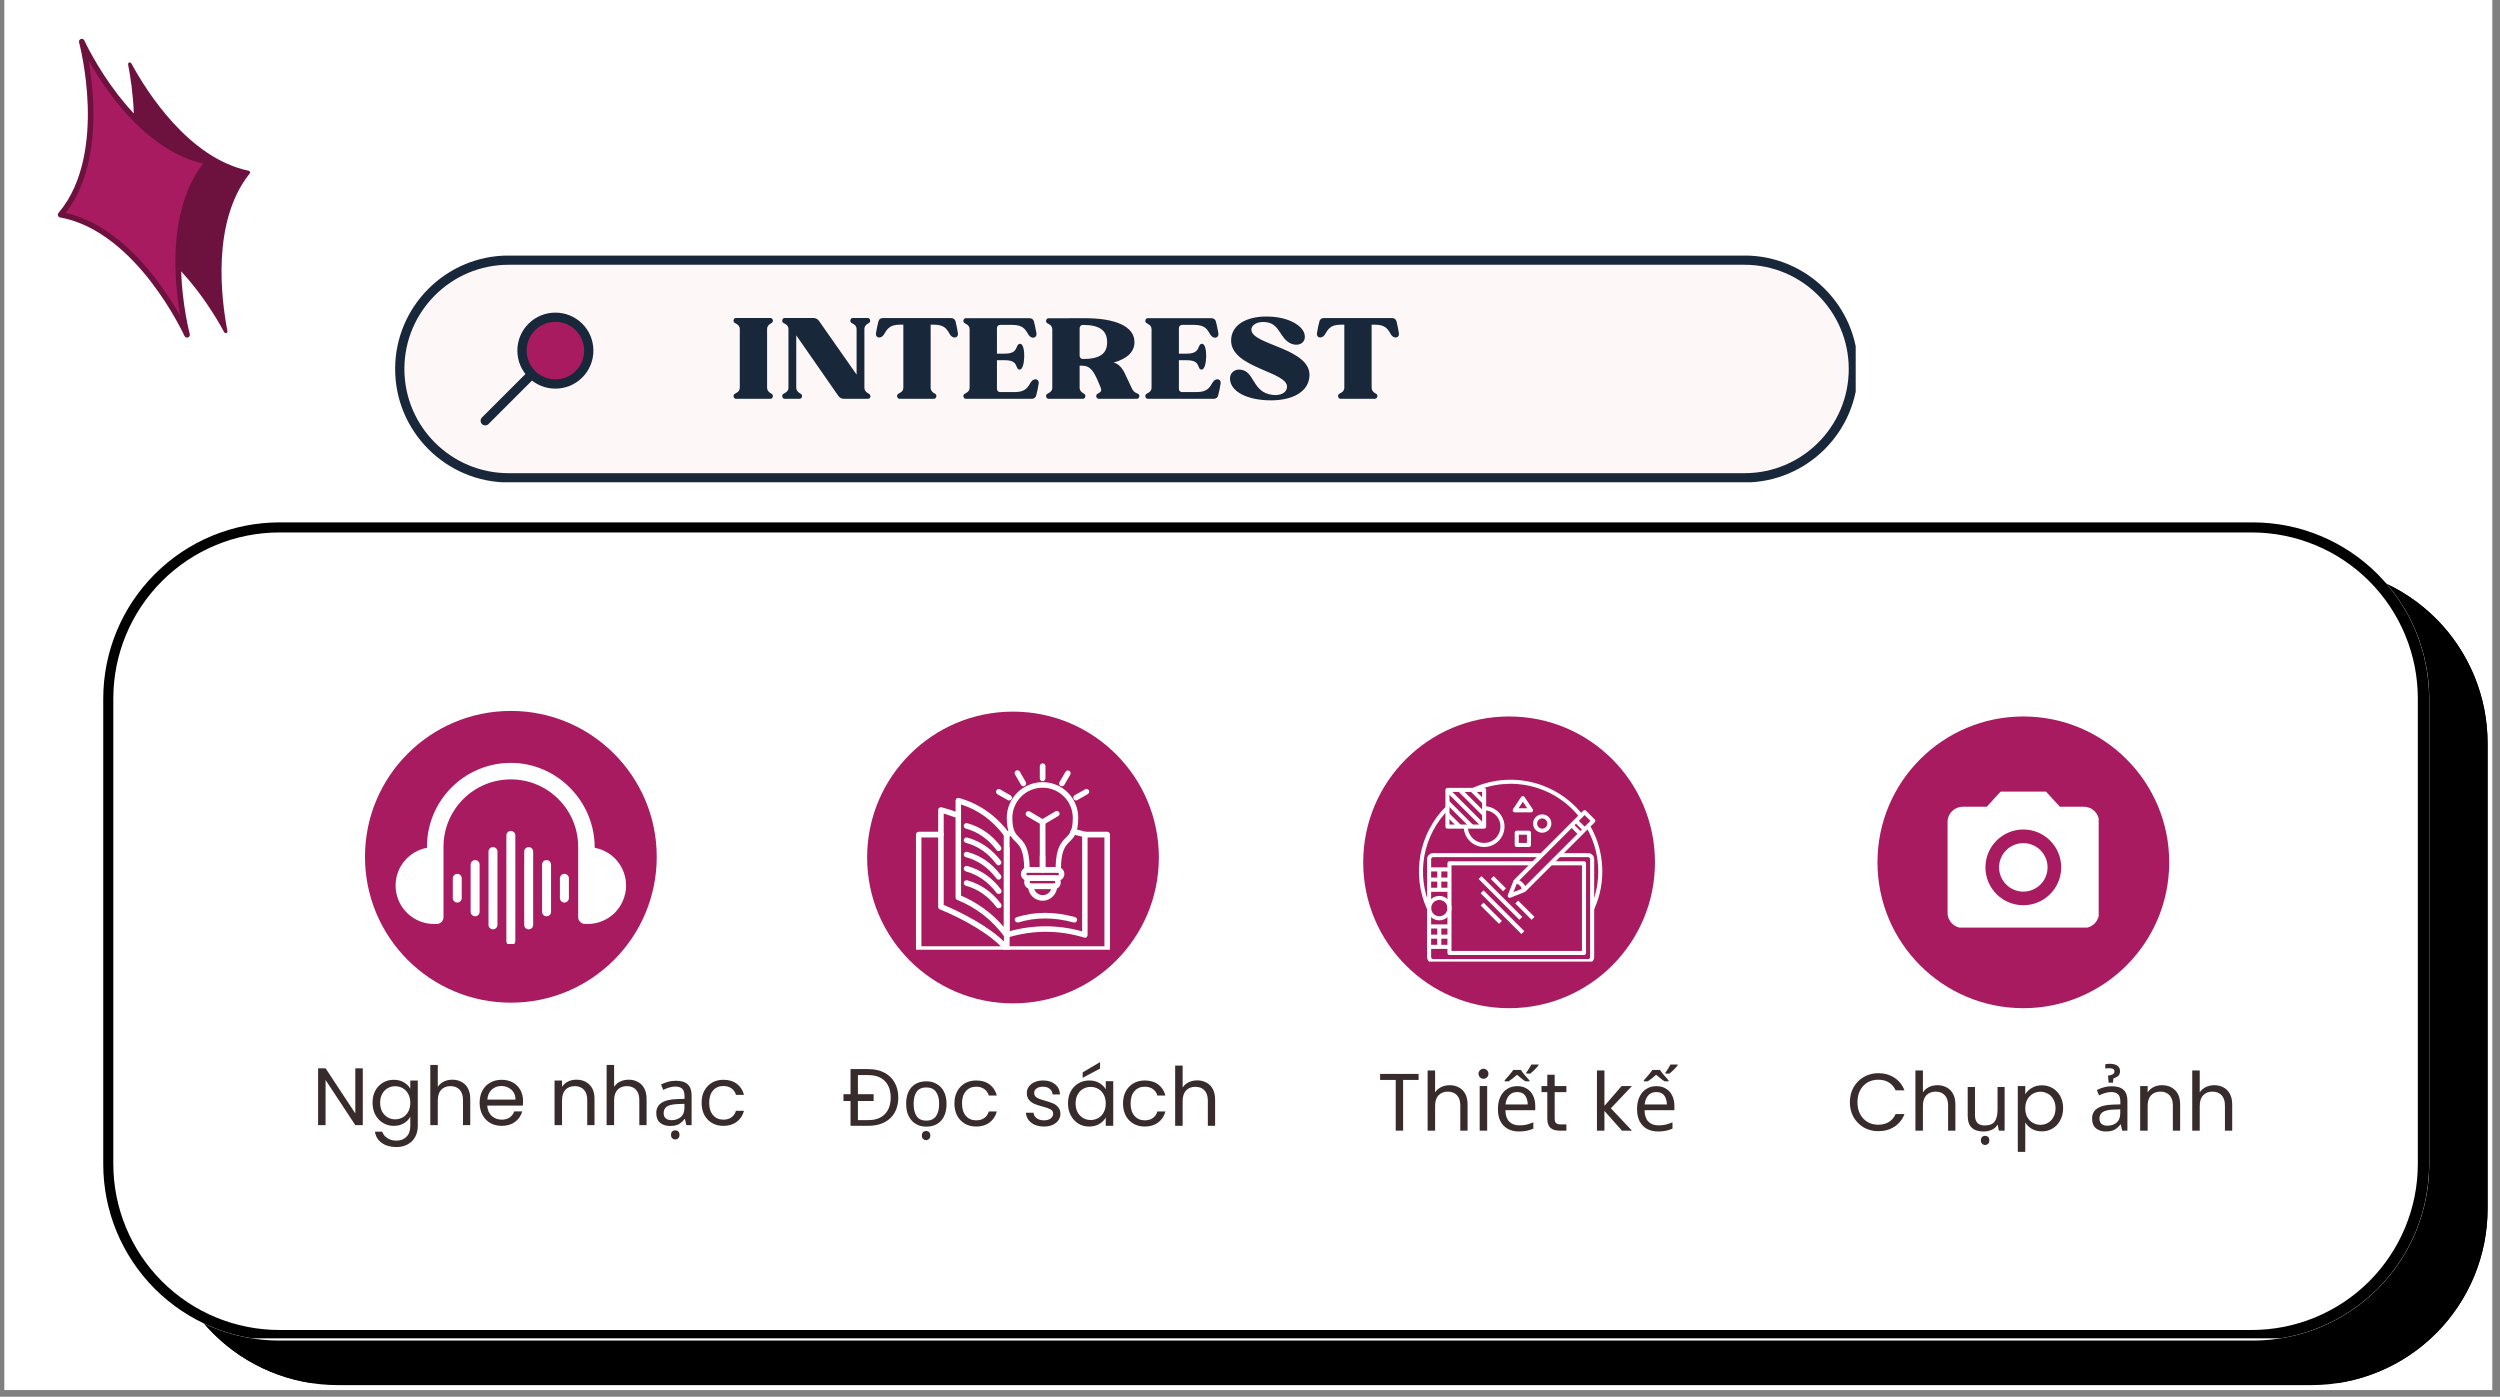 <svg xmlns="http://www.w3.org/2000/svg" xmlns:xlink="http://www.w3.org/1999/xlink" width="494" zoomAndPan="magnify" viewBox="0 0 370.5 207" height="276" preserveAspectRatio="xMidYMid meet" version="1.0"><rect x="0" y="0" width="370.5" height="207" fill="#808080" stroke="none"/><defs><g/><clipPath id="ac01a24832"><path d="M 0.641 0 L 369.359 0 L 369.359 206.004 L 0.641 206.004 Z M 0.641 0 " clip-rule="nonzero"/></clipPath><clipPath id="01bc44fb49"><path d="M 8 6 L 31 6 L 31 50 L 8 50 Z M 8 6 " clip-rule="nonzero"/></clipPath><clipPath id="7f5be37b1e"><path d="M 0.641 9.805 L 28.039 -0.031 L 44.434 45.629 L 17.039 55.465 Z M 0.641 9.805 " clip-rule="nonzero"/></clipPath><clipPath id="d9c50b6a6d"><path d="M 0.641 9.805 L 28.039 -0.031 L 44.434 45.629 L 17.039 55.465 Z M 0.641 9.805 " clip-rule="nonzero"/></clipPath><clipPath id="64dfd1bd18"><path d="M 8 5 L 38 5 L 38 51 L 8 51 Z M 8 5 " clip-rule="nonzero"/></clipPath><clipPath id="339af0b85b"><path d="M 0.641 9.805 L 28.039 -0.031 L 44.434 45.629 L 17.039 55.465 Z M 0.641 9.805 " clip-rule="nonzero"/></clipPath><clipPath id="aa907da4d5"><path d="M 0.641 9.805 L 28.039 -0.031 L 44.434 45.629 L 17.039 55.465 Z M 0.641 9.805 " clip-rule="nonzero"/></clipPath><clipPath id="a38b132be1"><path d="M 23.941 84.02 L 368.754 84.02 L 368.754 205.273 L 23.941 205.273 Z M 23.941 84.02 " clip-rule="nonzero"/></clipPath><clipPath id="6a7b29443d"><path d="M 50.066 84.02 L 342.543 84.02 C 349.473 84.02 356.117 86.773 361.016 91.672 C 365.914 96.57 368.668 103.215 368.668 110.145 L 368.668 179.148 C 368.668 186.078 365.914 192.723 361.016 197.621 C 356.117 202.52 349.473 205.273 342.543 205.273 L 50.066 205.273 C 43.137 205.273 36.492 202.52 31.594 197.621 C 26.695 192.723 23.941 186.078 23.941 179.148 L 23.941 110.145 C 23.941 103.215 26.695 96.57 31.594 91.672 C 36.492 86.773 43.137 84.02 50.066 84.02 Z M 50.066 84.02 " clip-rule="nonzero"/></clipPath><clipPath id="0e753663bb"><path d="M 23.941 84.02 L 368.777 84.02 L 368.777 204.938 L 23.941 204.938 Z M 23.941 84.02 " clip-rule="nonzero"/></clipPath><clipPath id="60151bb40e"><path d="M 50.074 84.02 L 342.527 84.02 C 349.453 84.02 356.098 86.773 360.996 91.672 C 365.895 96.57 368.648 103.215 368.648 110.141 L 368.648 179.141 C 368.648 186.07 365.895 192.715 360.996 197.613 C 356.098 202.512 349.453 205.262 342.527 205.262 L 50.074 205.262 C 43.145 205.262 36.504 202.512 31.605 197.613 C 26.703 192.715 23.953 186.07 23.953 179.141 L 23.953 110.141 C 23.953 103.215 26.703 96.57 31.605 91.672 C 36.504 86.773 43.145 84.02 50.074 84.02 Z M 50.074 84.02 " clip-rule="nonzero"/></clipPath><clipPath id="48f105c972"><path d="M 15.289 77.418 L 360.105 77.418 L 360.105 198.672 L 15.289 198.672 Z M 15.289 77.418 " clip-rule="nonzero"/></clipPath><clipPath id="691fed7bef"><path d="M 41.414 77.418 L 333.891 77.418 C 340.82 77.418 347.465 80.172 352.363 85.07 C 357.262 89.969 360.016 96.613 360.016 103.543 L 360.016 172.551 C 360.016 179.477 357.262 186.121 352.363 191.02 C 347.465 195.922 340.82 198.672 333.891 198.672 L 41.414 198.672 C 34.484 198.672 27.84 195.922 22.941 191.02 C 18.043 186.121 15.289 179.477 15.289 172.551 L 15.289 103.543 C 15.289 96.613 18.043 89.969 22.941 85.07 C 27.84 80.172 34.484 77.418 41.414 77.418 Z M 41.414 77.418 " clip-rule="nonzero"/></clipPath><clipPath id="598779f27d"><path d="M 15.289 77.418 L 360 77.418 L 360 198.336 L 15.289 198.336 Z M 15.289 77.418 " clip-rule="nonzero"/></clipPath><clipPath id="90ea2c0c6f"><path d="M 41.422 77.418 L 333.875 77.418 C 340.801 77.418 347.445 80.172 352.344 85.07 C 357.242 89.969 359.996 96.613 359.996 103.539 L 359.996 172.539 C 359.996 179.469 357.242 186.113 352.344 191.012 C 347.445 195.91 340.801 198.66 333.875 198.66 L 41.422 198.66 C 34.496 198.66 27.852 195.91 22.953 191.012 C 18.055 186.113 15.301 179.469 15.301 172.539 L 15.301 103.539 C 15.301 96.613 18.055 89.969 22.953 85.07 C 27.852 80.172 34.496 77.418 41.422 77.418 Z M 41.422 77.418 " clip-rule="nonzero"/></clipPath><clipPath id="ff5bc97eae"><path d="M 58.562 37.883 L 275.016 37.883 L 275.016 71.473 L 58.562 71.473 Z M 58.562 37.883 " clip-rule="nonzero"/></clipPath><clipPath id="5258e9d44d"><path d="M 54.09 105.359 L 97.328 105.359 L 97.328 148.598 L 54.09 148.598 Z M 54.09 105.359 " clip-rule="nonzero"/></clipPath><clipPath id="51e62e3d6f"><path d="M 75.711 105.359 C 63.77 105.359 54.09 115.039 54.09 126.98 C 54.09 138.918 63.77 148.598 75.711 148.598 C 87.648 148.598 97.328 138.918 97.328 126.98 C 97.328 115.039 87.648 105.359 75.711 105.359 Z M 75.711 105.359 " clip-rule="nonzero"/></clipPath><clipPath id="a8f6708994"><path d="M 58.625 113.027 L 92.961 113.027 L 92.961 137 L 58.625 137 Z M 58.625 113.027 " clip-rule="nonzero"/></clipPath><clipPath id="ec6c7db90a"><path d="M 75 123 L 77 123 L 77 139.898 L 75 139.898 Z M 75 123 " clip-rule="nonzero"/></clipPath><clipPath id="37459cba4d"><path d="M 128.508 105.461 L 171.742 105.461 L 171.742 148.699 L 128.508 148.699 Z M 128.508 105.461 " clip-rule="nonzero"/></clipPath><clipPath id="33b8145b2e"><path d="M 150.125 105.461 C 138.188 105.461 128.508 115.141 128.508 127.078 C 128.508 139.02 138.188 148.699 150.125 148.699 C 162.062 148.699 171.742 139.02 171.742 127.078 C 171.742 115.141 162.062 105.461 150.125 105.461 Z M 150.125 105.461 " clip-rule="nonzero"/></clipPath><clipPath id="60dcb75c20"><path d="M 154 113.129 L 155 113.129 L 155 116 L 154 116 Z M 154 113.129 " clip-rule="nonzero"/></clipPath><clipPath id="f454314af7"><path d="M 135.746 123 L 164.855 123 L 164.855 140.746 L 135.746 140.746 Z M 135.746 123 " clip-rule="nonzero"/></clipPath><clipPath id="99e697b3eb"><path d="M 139 119 L 150 119 L 150 140.746 L 139 140.746 Z M 139 119 " clip-rule="nonzero"/></clipPath><clipPath id="9c7e1fed9f"><path d="M 202.027 106.18 L 245.266 106.18 L 245.266 149.414 L 202.027 149.414 Z M 202.027 106.18 " clip-rule="nonzero"/></clipPath><clipPath id="ad1f779cb4"><path d="M 223.645 106.18 C 211.707 106.18 202.027 115.855 202.027 127.797 C 202.027 139.734 211.707 149.414 223.645 149.414 C 235.586 149.414 245.266 139.734 245.266 127.797 C 245.266 115.855 235.586 106.18 223.645 106.18 Z M 223.645 106.18 " clip-rule="nonzero"/></clipPath><clipPath id="f8d91cde01"><path d="M 211 126 L 237 126 L 237 142.512 L 211 142.512 Z M 211 126 " clip-rule="nonzero"/></clipPath><clipPath id="9fedc4d6f5"><path d="M 278.242 106.18 L 321.477 106.18 L 321.477 149.414 L 278.242 149.414 Z M 278.242 106.18 " clip-rule="nonzero"/></clipPath><clipPath id="43c531f8db"><path d="M 299.859 106.18 C 287.922 106.18 278.242 115.855 278.242 127.797 C 278.242 139.734 287.922 149.414 299.859 149.414 C 311.797 149.414 321.477 139.734 321.477 127.797 C 321.477 115.855 311.797 106.18 299.859 106.18 Z M 299.859 106.18 " clip-rule="nonzero"/></clipPath><clipPath id="2d93caeba3"><path d="M 288.629 117.316 L 311.023 117.316 L 311.023 137.469 L 288.629 137.469 Z M 288.629 117.316 " clip-rule="nonzero"/></clipPath></defs><g clip-path="url(#ac01a24832)"><path fill="#ffffff" d="M 0.641 0 L 369.359 0 L 369.359 206.004 L 0.641 206.004 Z M 0.641 0 " fill-opacity="1" fill-rule="nonzero"/></g><g clip-path="url(#01bc44fb49)"><g clip-path="url(#7f5be37b1e)"><g clip-path="url(#d9c50b6a6d)"><path fill="#a91b60" d="M 30.852 23.969 C 23.227 32.91 27.723 49.621 27.723 49.621 C 27.723 49.621 20.562 33.867 8.988 31.82 C 16.613 22.879 12.121 6.168 12.121 6.168 C 12.121 6.168 19.281 21.922 30.852 23.969 Z M 30.852 23.969 C 23.227 32.91 27.723 49.621 27.723 49.621 C 27.723 49.621 20.562 33.867 8.988 31.82 C 16.613 22.879 12.121 6.168 12.121 6.168 C 12.121 6.168 19.281 21.922 30.852 23.969 Z M 30.852 23.969 " fill-opacity="1" fill-rule="nonzero"/></g></g></g><g clip-path="url(#64dfd1bd18)"><g clip-path="url(#339af0b85b)"><g clip-path="url(#aa907da4d5)"><path fill="#6d123f" d="M 36.859 25.305 C 27.934 23.453 21.703 13.516 19.461 9.387 C 19.324 9.129 18.93 9.27 18.984 9.559 C 19.312 11.234 19.719 13.84 19.832 16.816 C 18.957 15.883 18.172 14.945 17.488 14.059 C 14.312 9.949 12.516 6.035 12.5 5.996 C 12.41 5.797 12.184 5.703 11.98 5.777 C 11.777 5.852 11.66 6.066 11.719 6.277 C 11.73 6.316 12.836 10.48 13 15.672 C 13.148 20.422 12.523 27.035 8.672 31.551 C 8.574 31.664 8.547 31.82 8.598 31.961 C 8.648 32.102 8.77 32.203 8.918 32.23 C 14.758 33.262 19.449 37.965 22.355 41.727 C 25.527 45.836 27.324 49.754 27.344 49.793 C 27.434 49.988 27.66 50.086 27.863 50.012 C 28.066 49.938 28.18 49.723 28.125 49.512 C 28.113 49.473 27.023 45.363 26.848 40.215 C 29.898 43.5 32.086 47.125 33.23 49.234 C 33.371 49.492 33.766 49.352 33.707 49.062 C 32.809 44.449 31.297 32.82 37.008 25.715 C 37.125 25.566 37.047 25.344 36.859 25.305 Z M 26.703 46.785 C 25.844 45.27 24.602 43.277 23.023 41.234 C 20.141 37.496 15.531 32.855 9.746 31.547 C 13.379 26.855 13.98 20.348 13.832 15.629 C 13.746 13.051 13.438 10.719 13.137 9.004 C 14 10.516 15.242 12.512 16.816 14.555 C 19.703 18.293 24.309 22.934 30.098 24.242 C 26.461 28.93 25.859 35.441 26.012 40.16 C 26.094 42.738 26.406 45.07 26.703 46.785 Z M 26.703 46.785 " fill-opacity="1" fill-rule="nonzero"/></g></g></g><g clip-path="url(#a38b132be1)"><g clip-path="url(#6a7b29443d)"><path fill="#000000" d="M 23.941 84.02 L 368.754 84.02 L 368.754 205.273 L 23.941 205.273 Z M 23.941 84.02 " fill-opacity="1" fill-rule="nonzero"/></g></g><g clip-path="url(#0e753663bb)"><g clip-path="url(#60151bb40e)"><path stroke-linecap="butt" transform="matrix(0.746, 0, 0, 0.746, 23.953, 84.02)" fill="none" stroke-linejoin="miter" d="M 34.997 -0.001 L 426.818 -0.001 C 436.097 -0.001 444.999 3.689 451.562 10.252 C 458.125 16.815 461.814 25.717 461.814 34.996 L 461.814 127.44 C 461.814 136.724 458.125 145.627 451.562 152.189 C 444.999 158.752 436.097 162.437 426.818 162.437 L 34.997 162.437 C 25.713 162.437 16.816 158.752 10.253 152.189 C 3.685 145.627 0 136.724 0 127.44 L 0 34.996 C 0 25.717 3.685 16.815 10.253 10.252 C 16.816 3.689 25.713 -0.001 34.997 -0.001 Z M 34.997 -0.001 " stroke="#000000" stroke-width="4" stroke-opacity="1" stroke-miterlimit="4"/></g></g><g clip-path="url(#48f105c972)"><g clip-path="url(#691fed7bef)"><path fill="#ffffff" d="M 15.289 77.418 L 360.105 77.418 L 360.105 198.672 L 15.289 198.672 Z M 15.289 77.418 " fill-opacity="1" fill-rule="nonzero"/></g></g><g clip-path="url(#598779f27d)"><g clip-path="url(#90ea2c0c6f)"><path stroke-linecap="butt" transform="matrix(0.746, 0, 0, 0.746, 15.301, 77.419)" fill="none" stroke-linejoin="miter" d="M 34.995 -0.002 L 426.817 -0.002 C 436.096 -0.002 444.998 3.688 451.561 10.251 C 458.124 16.813 461.813 25.716 461.813 34.995 L 461.813 127.439 C 461.813 136.723 458.124 145.625 451.561 152.188 C 444.998 158.751 436.096 162.435 426.817 162.435 L 34.995 162.435 C 25.716 162.435 16.814 158.751 10.252 152.188 C 3.689 145.625 -0.001 136.723 -0.001 127.439 L -0.001 34.995 C -0.001 25.716 3.689 16.813 10.252 10.251 C 16.814 3.688 25.716 -0.002 34.995 -0.002 Z M 34.995 -0.002 " stroke="#000000" stroke-width="4" stroke-opacity="1" stroke-miterlimit="4"/></g></g><path fill="#fdf7f7" d="M 258.543 70.812 L 75.371 70.812 C 66.465 70.812 59.242 63.59 59.242 54.684 C 59.242 45.777 66.465 38.555 75.371 38.555 L 258.543 38.555 C 267.449 38.555 274.672 45.773 274.672 54.684 C 274.672 63.594 267.449 70.812 258.543 70.812 Z M 258.543 70.812 " fill-opacity="1" fill-rule="nonzero"/><g clip-path="url(#ff5bc97eae)"><path fill="#182739" d="M 258.543 71.5 L 75.371 71.5 C 66.102 71.5 58.559 63.957 58.559 54.684 C 58.559 45.414 66.102 37.871 75.371 37.871 L 258.543 37.871 C 267.812 37.871 275.355 45.414 275.355 54.684 C 275.355 63.957 267.812 71.5 258.543 71.5 Z M 75.371 39.238 C 66.855 39.238 59.93 46.168 59.93 54.684 C 59.93 63.199 66.855 70.125 75.371 70.125 L 258.543 70.125 C 267.059 70.125 273.984 63.199 273.984 54.684 C 273.984 46.168 267.059 39.238 258.543 39.238 Z M 75.371 39.238 " fill-opacity="1" fill-rule="nonzero"/></g><path fill="#182739" d="M 71.91 63.043 C 71.734 63.043 71.559 62.977 71.426 62.84 C 71.16 62.574 71.16 62.141 71.426 61.871 L 78.195 55.105 C 78.465 54.836 78.895 54.836 79.164 55.105 C 79.434 55.371 79.434 55.805 79.164 56.074 L 72.395 62.84 C 72.262 62.977 72.086 63.043 71.91 63.043 Z M 71.91 63.043 " fill-opacity="1" fill-rule="nonzero"/><path fill="#a91b60" d="M 87.258 51.961 C 87.258 52.285 87.227 52.605 87.16 52.926 C 87.098 53.242 87.004 53.555 86.879 53.852 C 86.754 54.152 86.602 54.438 86.422 54.707 C 86.242 54.98 86.035 55.23 85.809 55.457 C 85.578 55.688 85.328 55.895 85.059 56.074 C 84.789 56.254 84.5 56.406 84.203 56.531 C 83.902 56.656 83.594 56.75 83.273 56.812 C 82.953 56.875 82.633 56.91 82.309 56.91 C 81.984 56.91 81.66 56.875 81.344 56.812 C 81.023 56.75 80.715 56.656 80.414 56.531 C 80.113 56.406 79.828 56.254 79.559 56.074 C 79.289 55.895 79.039 55.688 78.809 55.457 C 78.578 55.23 78.375 54.98 78.191 54.711 C 78.012 54.438 77.859 54.152 77.734 53.852 C 77.613 53.555 77.52 53.242 77.453 52.926 C 77.391 52.605 77.359 52.285 77.359 51.961 C 77.359 51.633 77.391 51.312 77.453 50.992 C 77.52 50.676 77.613 50.367 77.734 50.066 C 77.859 49.766 78.012 49.48 78.191 49.211 C 78.375 48.941 78.578 48.691 78.809 48.461 C 79.039 48.23 79.289 48.023 79.559 47.844 C 79.828 47.664 80.113 47.512 80.414 47.387 C 80.715 47.262 81.023 47.168 81.344 47.105 C 81.66 47.043 81.984 47.012 82.309 47.012 C 82.633 47.012 82.953 47.043 83.273 47.105 C 83.594 47.168 83.902 47.262 84.203 47.387 C 84.5 47.512 84.789 47.664 85.059 47.844 C 85.328 48.023 85.578 48.23 85.809 48.461 C 86.035 48.691 86.242 48.941 86.422 49.211 C 86.602 49.48 86.754 49.766 86.879 50.066 C 87.004 50.367 87.098 50.676 87.16 50.992 C 87.227 51.312 87.258 51.633 87.258 51.961 Z M 87.258 51.961 " fill-opacity="1" fill-rule="nonzero"/><path fill="#182739" d="M 82.309 57.594 C 80.805 57.594 79.387 57.008 78.324 55.945 C 77.258 54.879 76.672 53.465 76.672 51.961 C 76.672 50.453 77.258 49.039 78.324 47.977 C 80.52 45.781 84.094 45.781 86.293 47.977 C 87.355 49.039 87.941 50.453 87.941 51.961 C 87.941 53.465 87.355 54.879 86.293 55.945 C 85.227 57.008 83.812 57.594 82.309 57.594 Z M 82.309 47.699 C 81.219 47.699 80.125 48.113 79.293 48.945 C 78.488 49.75 78.047 50.82 78.047 51.957 C 78.047 53.098 78.488 54.168 79.293 54.973 C 80.098 55.777 81.168 56.223 82.309 56.223 C 83.445 56.223 84.516 55.777 85.324 54.973 C 86.129 54.168 86.57 53.098 86.57 51.957 C 86.57 50.82 86.129 49.75 85.324 48.945 C 84.492 48.113 83.398 47.699 82.309 47.699 Z M 82.309 47.699 " fill-opacity="1" fill-rule="nonzero"/><g clip-path="url(#5258e9d44d)"><g clip-path="url(#51e62e3d6f)"><path fill="#a91b60" d="M 54.09 105.359 L 97.328 105.359 L 97.328 148.598 L 54.09 148.598 Z M 54.09 105.359 " fill-opacity="1" fill-rule="nonzero"/></g></g><g clip-path="url(#a8f6708994)"><path fill="#ffffff" d="M 88.133 125.641 L 88.133 125.59 C 88.133 118.758 82.543 113.059 75.711 113.059 C 68.855 113.055 63.277 118.629 63.277 125.484 L 63.277 125.641 C 60.633 126.129 58.625 128.449 58.625 131.238 C 58.625 132.352 58.965 133.461 59.578 134.391 C 59.789 134.703 60.027 134.996 60.293 135.266 C 61.094 136.062 62.125 136.621 63.277 136.836 C 63.285 136.836 63.293 136.84 63.305 136.84 C 63.633 136.898 63.973 136.93 64.32 136.93 L 64.715 136.93 C 65.273 136.93 65.727 136.48 65.727 135.922 L 65.727 125.484 C 65.727 119.98 70.203 115.504 75.707 115.504 C 81.207 115.504 85.684 119.98 85.684 125.484 L 85.684 135.922 C 85.684 136.48 86.137 136.93 86.695 136.93 L 87.094 136.93 C 87.438 136.93 87.777 136.898 88.109 136.84 C 88.117 136.84 88.129 136.836 88.133 136.836 C 89.289 136.621 90.32 136.062 91.117 135.266 C 91.238 135.145 91.352 135.02 91.457 134.891 C 92.062 134.168 92.48 133.293 92.672 132.367 C 92.746 131.996 92.785 131.617 92.785 131.238 C 92.785 128.449 90.781 126.129 88.133 125.641 " fill-opacity="1" fill-rule="nonzero"/></g><path fill="#ffffff" d="M 67.766 129.504 C 67.398 129.504 67.102 129.801 67.102 130.172 L 67.102 133.094 C 67.102 133.461 67.398 133.758 67.766 133.758 C 68.133 133.758 68.43 133.461 68.43 133.094 L 68.43 130.172 C 68.43 129.801 68.133 129.504 67.766 129.504 " fill-opacity="1" fill-rule="nonzero"/><path fill="#ffffff" d="M 70.414 127.465 C 70.047 127.465 69.75 127.762 69.75 128.129 L 69.75 135.133 C 69.75 135.5 70.047 135.797 70.414 135.797 C 70.781 135.797 71.078 135.5 71.078 135.133 L 71.078 128.129 C 71.078 127.762 70.781 127.465 70.414 127.465 " fill-opacity="1" fill-rule="nonzero"/><path fill="#ffffff" d="M 73.059 125.539 C 72.691 125.539 72.395 125.836 72.395 126.203 L 72.395 137.059 C 72.395 137.426 72.691 137.727 73.059 137.727 C 73.426 137.727 73.723 137.426 73.723 137.059 L 73.723 126.203 C 73.723 125.836 73.426 125.539 73.059 125.539 " fill-opacity="1" fill-rule="nonzero"/><g clip-path="url(#ec6c7db90a)"><path fill="#ffffff" d="M 75.707 123.145 C 75.34 123.145 75.043 123.445 75.043 123.809 L 75.043 139.453 C 75.043 139.82 75.34 140.117 75.707 140.117 C 76.074 140.117 76.371 139.82 76.371 139.453 L 76.371 123.809 C 76.371 123.445 76.074 123.145 75.707 123.145 " fill-opacity="1" fill-rule="nonzero"/></g><path fill="#ffffff" d="M 78.352 125.539 C 77.984 125.539 77.688 125.836 77.688 126.203 L 77.688 137.059 C 77.688 137.426 77.984 137.727 78.352 137.727 C 78.719 137.727 79.016 137.426 79.016 137.059 L 79.016 126.203 C 79.016 125.836 78.719 125.539 78.352 125.539 " fill-opacity="1" fill-rule="nonzero"/><path fill="#ffffff" d="M 81 127.465 C 80.633 127.465 80.336 127.762 80.336 128.129 L 80.336 135.133 C 80.336 135.5 80.633 135.797 81 135.797 C 81.367 135.797 81.664 135.5 81.664 135.133 L 81.664 128.129 C 81.664 127.762 81.367 127.465 81 127.465 " fill-opacity="1" fill-rule="nonzero"/><path fill="#ffffff" d="M 83.645 129.504 C 83.277 129.504 82.98 129.801 82.98 130.172 L 82.98 133.094 C 82.98 133.461 83.277 133.758 83.645 133.758 C 84.012 133.758 84.309 133.461 84.309 133.094 L 84.309 130.172 C 84.309 129.801 84.012 129.504 83.645 129.504 " fill-opacity="1" fill-rule="nonzero"/><g fill="#372b2b" fill-opacity="1"><g transform="translate(46.219, 166.744)"><g><path d="M 7.547 0 L 6.438 0 L 2.031 -6.688 L 2.031 0 L 0.922 0 L 0.922 -8.422 L 2.031 -8.422 L 6.438 -1.734 L 6.438 -8.422 L 7.547 -8.422 Z M 7.547 0 "/></g></g></g><g fill="#372b2b" fill-opacity="1"><g transform="translate(54.696, 166.744)"><g><path d="M 3.656 -6.719 C 4.227 -6.719 4.727 -6.594 5.156 -6.344 C 5.582 -6.094 5.898 -5.781 6.109 -5.406 L 6.109 -6.609 L 7.219 -6.609 L 7.219 0.141 C 7.219 0.742 7.086 1.281 6.828 1.75 C 6.578 2.219 6.211 2.582 5.734 2.844 C 5.254 3.113 4.695 3.25 4.062 3.25 C 3.195 3.25 2.473 3.047 1.891 2.641 C 1.316 2.234 0.977 1.676 0.875 0.969 L 1.953 0.969 C 2.078 1.363 2.328 1.68 2.703 1.922 C 3.078 2.172 3.531 2.297 4.062 2.297 C 4.664 2.297 5.156 2.109 5.531 1.734 C 5.914 1.359 6.109 0.828 6.109 0.141 L 6.109 -1.25 C 5.898 -0.852 5.582 -0.523 5.156 -0.266 C 4.727 -0.016 4.227 0.109 3.656 0.109 C 3.07 0.109 2.539 -0.035 2.062 -0.328 C 1.582 -0.617 1.203 -1.023 0.922 -1.547 C 0.648 -2.066 0.516 -2.66 0.516 -3.328 C 0.516 -4.004 0.648 -4.598 0.922 -5.109 C 1.203 -5.617 1.582 -6.016 2.062 -6.297 C 2.539 -6.578 3.07 -6.719 3.656 -6.719 Z M 6.109 -3.312 C 6.109 -3.812 6.008 -4.242 5.812 -4.609 C 5.613 -4.984 5.344 -5.27 5 -5.469 C 4.656 -5.664 4.281 -5.766 3.875 -5.766 C 3.457 -5.766 3.082 -5.664 2.75 -5.469 C 2.414 -5.281 2.145 -5 1.938 -4.625 C 1.738 -4.258 1.641 -3.828 1.641 -3.328 C 1.641 -2.816 1.738 -2.375 1.938 -2 C 2.145 -1.633 2.414 -1.352 2.75 -1.156 C 3.082 -0.957 3.457 -0.859 3.875 -0.859 C 4.281 -0.859 4.656 -0.957 5 -1.156 C 5.344 -1.352 5.613 -1.633 5.812 -2 C 6.008 -2.375 6.109 -2.812 6.109 -3.312 Z M 6.109 -3.312 "/></g></g></g><g fill="#372b2b" fill-opacity="1"><g transform="translate(62.848, 166.744)"><g><path d="M 4.203 -6.734 C 4.703 -6.734 5.148 -6.625 5.547 -6.406 C 5.953 -6.195 6.27 -5.879 6.5 -5.453 C 6.727 -5.023 6.844 -4.504 6.844 -3.891 L 6.844 0 L 5.766 0 L 5.766 -3.734 C 5.766 -4.398 5.598 -4.906 5.266 -5.25 C 4.941 -5.602 4.492 -5.781 3.922 -5.781 C 3.336 -5.781 2.875 -5.598 2.531 -5.234 C 2.195 -4.867 2.031 -4.344 2.031 -3.656 L 2.031 0 L 0.922 0 L 0.922 -8.922 L 2.031 -8.922 L 2.031 -5.672 C 2.25 -6.004 2.547 -6.266 2.922 -6.453 C 3.305 -6.641 3.734 -6.734 4.203 -6.734 Z M 4.203 -6.734 "/></g></g></g><g fill="#372b2b" fill-opacity="1"><g transform="translate(70.566, 166.744)"><g><path d="M 6.953 -3.562 C 6.953 -3.352 6.941 -3.129 6.922 -2.891 L 1.641 -2.891 C 1.68 -2.242 1.906 -1.734 2.312 -1.359 C 2.719 -0.992 3.207 -0.812 3.781 -0.812 C 4.258 -0.812 4.656 -0.922 4.969 -1.141 C 5.289 -1.367 5.516 -1.664 5.641 -2.031 L 6.828 -2.031 C 6.648 -1.395 6.297 -0.879 5.766 -0.484 C 5.234 -0.086 4.57 0.109 3.781 0.109 C 3.156 0.109 2.594 -0.031 2.094 -0.312 C 1.602 -0.594 1.219 -0.992 0.938 -1.516 C 0.656 -2.035 0.516 -2.633 0.516 -3.312 C 0.516 -4 0.648 -4.598 0.922 -5.109 C 1.203 -5.629 1.586 -6.023 2.078 -6.297 C 2.578 -6.578 3.145 -6.719 3.781 -6.719 C 4.414 -6.719 4.973 -6.582 5.453 -6.312 C 5.93 -6.039 6.301 -5.664 6.562 -5.188 C 6.82 -4.707 6.953 -4.164 6.953 -3.562 Z M 5.828 -3.781 C 5.828 -4.207 5.734 -4.566 5.547 -4.859 C 5.359 -5.16 5.102 -5.391 4.781 -5.547 C 4.469 -5.711 4.117 -5.797 3.734 -5.797 C 3.18 -5.797 2.707 -5.617 2.312 -5.266 C 1.926 -4.91 1.707 -4.414 1.656 -3.781 Z M 5.828 -3.781 "/></g></g></g><g fill="#372b2b" fill-opacity="1"><g transform="translate(78.042, 166.744)"><g/></g></g><g fill="#372b2b" fill-opacity="1"><g transform="translate(81.262, 166.744)"><g><path d="M 4.156 -6.734 C 4.957 -6.734 5.602 -6.488 6.094 -6 C 6.594 -5.508 6.844 -4.805 6.844 -3.891 L 6.844 0 L 5.766 0 L 5.766 -3.734 C 5.766 -4.398 5.598 -4.906 5.266 -5.25 C 4.941 -5.602 4.492 -5.781 3.922 -5.781 C 3.336 -5.781 2.875 -5.598 2.531 -5.234 C 2.195 -4.867 2.031 -4.344 2.031 -3.656 L 2.031 0 L 0.922 0 L 0.922 -6.609 L 2.031 -6.609 L 2.031 -5.672 C 2.25 -6.004 2.539 -6.266 2.906 -6.453 C 3.281 -6.641 3.695 -6.734 4.156 -6.734 Z M 4.156 -6.734 "/></g></g></g><g fill="#372b2b" fill-opacity="1"><g transform="translate(88.98, 166.744)"><g><path d="M 4.203 -6.734 C 4.703 -6.734 5.148 -6.625 5.547 -6.406 C 5.953 -6.195 6.27 -5.879 6.5 -5.453 C 6.727 -5.023 6.844 -4.504 6.844 -3.891 L 6.844 0 L 5.766 0 L 5.766 -3.734 C 5.766 -4.398 5.598 -4.906 5.266 -5.25 C 4.941 -5.602 4.492 -5.781 3.922 -5.781 C 3.336 -5.781 2.875 -5.598 2.531 -5.234 C 2.195 -4.867 2.031 -4.344 2.031 -3.656 L 2.031 0 L 0.922 0 L 0.922 -8.922 L 2.031 -8.922 L 2.031 -5.672 C 2.25 -6.004 2.547 -6.266 2.922 -6.453 C 3.305 -6.641 3.734 -6.734 4.203 -6.734 Z M 4.203 -6.734 "/></g></g></g><g fill="#372b2b" fill-opacity="1"><g transform="translate(96.697, 166.744)"><g><path d="M 3.469 -6.578 C 4.258 -6.578 4.844 -6.398 5.219 -6.047 C 5.602 -5.703 5.797 -5.156 5.797 -4.406 L 5.797 0 L 5.016 0 L 4.812 -0.922 L 4.766 -0.922 C 4.484 -0.566 4.188 -0.301 3.875 -0.125 C 3.562 0.039 3.133 0.125 2.594 0.125 C 2.008 0.125 1.523 -0.031 1.141 -0.344 C 0.754 -0.656 0.562 -1.141 0.562 -1.797 C 0.562 -2.441 0.812 -2.938 1.312 -3.281 C 1.82 -3.633 2.602 -3.828 3.656 -3.859 L 4.75 -3.891 L 4.75 -4.281 C 4.75 -4.82 4.629 -5.195 4.391 -5.406 C 4.16 -5.613 3.832 -5.719 3.406 -5.719 C 3.07 -5.719 2.75 -5.664 2.438 -5.562 C 2.133 -5.469 1.852 -5.352 1.594 -5.219 L 1.266 -6.016 C 1.547 -6.172 1.879 -6.301 2.266 -6.406 C 2.648 -6.52 3.051 -6.578 3.469 -6.578 Z M 4.734 -3.156 L 3.781 -3.125 C 2.977 -3.094 2.422 -2.961 2.109 -2.734 C 1.805 -2.516 1.656 -2.195 1.656 -1.781 C 1.656 -1.426 1.766 -1.16 1.984 -0.984 C 2.203 -0.816 2.484 -0.734 2.828 -0.734 C 3.367 -0.734 3.82 -0.883 4.188 -1.188 C 4.551 -1.488 4.734 -1.953 4.734 -2.578 Z M 3.375 2.125 C 3.207 2.125 3.062 2.066 2.938 1.953 C 2.812 1.836 2.75 1.672 2.75 1.453 C 2.75 1.211 2.812 1.035 2.938 0.922 C 3.062 0.816 3.207 0.766 3.375 0.766 C 3.539 0.766 3.688 0.816 3.812 0.922 C 3.938 1.035 4 1.211 4 1.453 C 4 1.672 3.938 1.836 3.812 1.953 C 3.688 2.066 3.539 2.125 3.375 2.125 Z M 3.375 2.125 "/></g></g></g><g fill="#372b2b" fill-opacity="1"><g transform="translate(103.462, 166.744)"><g><path d="M 0.516 -3.312 C 0.516 -4 0.648 -4.598 0.922 -5.109 C 1.203 -5.617 1.582 -6.016 2.062 -6.297 C 2.551 -6.578 3.109 -6.719 3.734 -6.719 C 4.547 -6.719 5.211 -6.52 5.734 -6.125 C 6.266 -5.727 6.617 -5.18 6.797 -4.484 L 5.609 -4.484 C 5.492 -4.891 5.273 -5.207 4.953 -5.438 C 4.629 -5.676 4.223 -5.797 3.734 -5.797 C 3.109 -5.797 2.602 -5.578 2.219 -5.141 C 1.832 -4.711 1.641 -4.102 1.641 -3.312 C 1.641 -2.52 1.832 -1.906 2.219 -1.469 C 2.602 -1.031 3.109 -0.812 3.734 -0.812 C 4.223 -0.812 4.625 -0.926 4.938 -1.156 C 5.258 -1.383 5.484 -1.707 5.609 -2.125 L 6.797 -2.125 C 6.617 -1.445 6.266 -0.906 5.734 -0.5 C 5.203 -0.094 4.535 0.109 3.734 0.109 C 3.109 0.109 2.551 -0.031 2.062 -0.312 C 1.582 -0.594 1.203 -0.988 0.922 -1.5 C 0.648 -2.02 0.516 -2.625 0.516 -3.312 Z M 0.516 -3.312 "/></g></g></g><g clip-path="url(#37459cba4d)"><g clip-path="url(#33b8145b2e)"><path fill="#a91b60" d="M 128.508 105.461 L 171.742 105.461 L 171.742 148.699 L 128.508 148.699 Z M 128.508 105.461 " fill-opacity="1" fill-rule="nonzero"/></g></g><path fill="#ffffff" d="M 154.098 126.809 L 154.914 126.809 L 154.914 128.586 L 154.098 128.586 Z M 154.098 126.809 " fill-opacity="1" fill-rule="evenodd"/><g clip-path="url(#60dcb75c20)"><path fill="#ffffff" d="M 154.52 115.777 C 154.281 115.777 154.098 115.594 154.098 115.355 L 154.098 113.551 C 154.098 113.316 154.281 113.129 154.52 113.129 C 154.754 113.129 154.938 113.316 154.938 113.551 L 154.938 115.355 C 154.922 115.594 154.754 115.777 154.52 115.777 Z M 154.52 115.777 " fill-opacity="1" fill-rule="evenodd"/></g><path fill="#ffffff" d="M 157.367 116.52 C 157.301 116.52 157.234 116.504 157.164 116.488 C 156.98 116.367 156.895 116.098 157.016 115.914 L 157.906 114.379 C 158.027 114.191 158.277 114.125 158.465 114.227 C 158.648 114.344 158.734 114.613 158.617 114.801 L 157.723 116.336 C 157.656 116.453 157.504 116.52 157.367 116.52 Z M 157.367 116.52 " fill-opacity="1" fill-rule="evenodd"/><path fill="#ffffff" d="M 159.477 118.629 C 159.34 118.629 159.191 118.562 159.121 118.426 C 159.004 118.242 159.07 117.969 159.258 117.852 L 160.809 116.977 C 160.996 116.859 161.246 116.926 161.367 117.109 C 161.484 117.297 161.414 117.551 161.23 117.668 L 159.68 118.562 C 159.609 118.613 159.543 118.629 159.477 118.629 Z M 159.477 118.629 " fill-opacity="1" fill-rule="evenodd"/><path fill="#ffffff" d="M 149.559 118.629 C 149.492 118.629 149.426 118.613 149.355 118.578 L 147.805 117.699 C 147.621 117.582 147.551 117.312 147.672 117.129 C 147.789 116.941 148.043 116.875 148.227 116.992 L 149.777 117.887 C 149.965 118.004 150.031 118.258 149.914 118.441 C 149.812 118.562 149.695 118.629 149.559 118.629 Z M 149.559 118.629 " fill-opacity="1" fill-rule="evenodd"/><path fill="#ffffff" d="M 151.668 116.52 C 151.531 116.52 151.379 116.453 151.312 116.316 L 150.418 114.766 C 150.301 114.582 150.387 114.328 150.57 114.211 C 150.758 114.09 151.008 114.16 151.129 114.344 L 152.02 115.895 C 152.141 116.082 152.055 116.336 151.871 116.453 C 151.801 116.504 151.734 116.52 151.668 116.52 Z M 151.668 116.52 " fill-opacity="1" fill-rule="evenodd"/><path fill="#ffffff" d="M 156.828 129.32 L 152.207 129.32 C 151.973 129.32 151.785 129.137 151.785 128.898 C 151.785 126.016 151.129 125.359 150.504 124.734 C 149.863 124.109 149.203 123.453 149.203 121.207 C 149.203 118.273 151.602 115.914 154.52 115.914 C 157.434 115.914 159.797 118.273 159.797 121.207 C 159.797 123.453 159.156 124.109 158.516 124.734 C 157.891 125.359 157.234 126.016 157.234 128.898 C 157.25 129.137 157.062 129.32 156.828 129.32 Z M 152.594 128.496 L 156.441 128.496 C 156.508 125.594 157.285 124.836 157.957 124.145 C 158.516 123.586 158.988 123.113 158.988 121.207 C 158.988 118.746 156.98 116.738 154.52 116.738 C 152.039 116.738 150.031 118.746 150.031 121.207 C 150.031 123.113 150.52 123.586 151.078 124.145 C 151.75 124.836 152.527 125.594 152.594 128.496 Z M 152.594 128.496 " fill-opacity="1" fill-rule="evenodd"/><path fill="#ffffff" d="M 156.711 130.535 L 152.324 130.535 C 151.75 130.535 151.297 130.082 151.297 129.523 C 151.297 128.969 151.75 128.496 152.324 128.496 L 156.742 128.496 C 157.301 128.496 157.738 128.969 157.738 129.523 C 157.738 130.082 157.285 130.535 156.711 130.535 Z M 152.324 129.32 C 152.207 129.32 152.105 129.406 152.105 129.523 C 152.105 129.641 152.207 129.711 152.324 129.711 L 156.742 129.711 C 156.863 129.711 156.93 129.625 156.93 129.523 C 156.93 129.406 156.828 129.32 156.742 129.32 Z M 152.324 129.32 " fill-opacity="1" fill-rule="evenodd"/><path fill="#ffffff" d="M 156.223 131.766 L 152.781 131.766 C 152.223 131.766 151.785 131.312 151.785 130.738 C 151.785 130.184 152.223 129.742 152.781 129.742 L 156.203 129.742 C 156.762 129.742 157.199 130.184 157.199 130.738 C 157.234 131.312 156.777 131.766 156.223 131.766 Z M 152.781 130.535 C 152.664 130.535 152.594 130.621 152.594 130.723 C 152.594 130.84 152.695 130.922 152.781 130.922 L 156.203 130.922 C 156.324 130.922 156.391 130.84 156.391 130.723 C 156.391 130.602 156.289 130.535 156.203 130.535 Z M 152.781 130.535 " fill-opacity="1" fill-rule="evenodd"/><path fill="#ffffff" d="M 154.52 133.488 C 153.32 133.488 152.359 132.527 152.359 131.344 C 152.359 131.109 152.562 130.922 152.781 130.922 C 153.016 130.922 153.203 131.109 153.203 131.344 C 153.203 132.07 153.793 132.66 154.535 132.66 C 155.258 132.66 155.852 132.07 155.852 131.344 C 155.852 131.109 156.035 130.922 156.273 130.922 C 156.508 130.922 156.691 131.109 156.691 131.344 C 156.645 132.527 155.68 133.488 154.52 133.488 Z M 154.52 133.488 " fill-opacity="1" fill-rule="evenodd"/><path fill="#ffffff" d="M 154.52 129.32 C 154.281 129.32 154.098 129.137 154.098 128.898 L 154.098 121.832 C 154.098 121.699 154.164 121.547 154.316 121.48 L 156.406 120.246 C 156.594 120.129 156.863 120.195 156.98 120.383 C 157.082 120.566 157.016 120.82 156.828 120.938 L 154.938 122.051 L 154.938 128.867 C 154.922 129.137 154.754 129.32 154.52 129.32 Z M 154.52 129.32 " fill-opacity="1" fill-rule="evenodd"/><path fill="#ffffff" d="M 154.52 122.254 C 154.449 122.254 154.383 122.238 154.316 122.203 L 152.207 120.973 C 152.02 120.855 151.938 120.602 152.055 120.418 C 152.172 120.215 152.441 120.145 152.629 120.266 L 154.719 121.512 C 154.922 121.629 154.988 121.883 154.871 122.07 C 154.805 122.188 154.652 122.254 154.52 122.254 Z M 154.52 122.254 " fill-opacity="1" fill-rule="evenodd"/><g clip-path="url(#f454314af7)"><path fill="#ffffff" d="M 164.098 141.027 L 136.168 141.027 C 135.93 141.027 135.746 140.84 135.746 140.605 L 135.746 123.688 C 135.746 123.453 135.93 123.266 136.168 123.266 L 139.457 123.266 C 139.691 123.266 139.879 123.453 139.879 123.688 C 139.879 123.906 139.691 124.109 139.457 124.109 L 136.555 124.109 L 136.555 140.234 L 163.676 140.234 L 163.676 124.109 L 160.809 124.109 C 160.574 124.109 160.387 123.906 160.387 123.688 C 160.387 123.453 160.574 123.266 160.809 123.266 L 164.082 123.266 C 164.316 123.266 164.504 123.453 164.504 123.688 L 164.504 140.637 C 164.504 140.84 164.316 141.027 164.098 141.027 Z M 164.098 141.027 " fill-opacity="1" fill-rule="evenodd"/></g><path fill="#ffffff" d="M 160.809 138.969 C 160.758 138.969 160.742 138.969 160.691 138.953 C 156.93 137.805 153.086 137.805 149.305 138.953 C 149.188 139.004 149.055 138.969 148.934 138.883 C 148.832 138.816 148.766 138.664 148.766 138.547 L 148.766 123.688 C 148.766 123.504 148.883 123.352 149.055 123.285 C 149.324 123.184 149.609 123.113 149.863 123.047 C 150.082 122.996 150.301 123.113 150.352 123.352 C 150.402 123.57 150.285 123.805 150.047 123.84 C 149.879 123.891 149.727 123.941 149.559 123.957 L 149.559 138.023 C 153.133 137.027 156.762 137.027 160.371 138.023 L 160.371 123.992 C 159.898 123.875 159.426 123.754 158.988 123.656 C 158.77 123.605 158.617 123.402 158.648 123.164 C 158.699 122.965 158.918 122.793 159.156 122.844 C 159.73 122.965 160.32 123.098 160.875 123.266 C 161.062 123.301 161.18 123.469 161.18 123.656 L 161.18 138.547 C 161.18 138.699 161.113 138.816 161.012 138.883 C 160.996 138.953 160.895 138.969 160.809 138.969 Z M 160.809 138.969 " fill-opacity="1" fill-rule="evenodd"/><path fill="#ffffff" d="M 149.188 138.969 C 149.07 138.969 148.934 138.902 148.852 138.816 C 146.996 136.305 144.719 134.531 141.867 133.371 C 141.734 133.32 141.613 133.184 141.613 133.016 L 141.613 118.664 C 141.613 118.543 141.684 118.391 141.766 118.324 C 141.867 118.258 142.004 118.242 142.121 118.258 C 145.125 119.102 147.602 120.855 149.543 123.418 C 149.574 123.504 149.609 123.586 149.609 123.656 L 149.609 138.547 C 149.609 138.734 149.492 138.883 149.324 138.953 C 149.273 138.969 149.238 138.969 149.188 138.969 Z M 142.426 132.727 C 144.902 133.789 147.027 135.344 148.781 137.398 L 148.781 123.824 C 147.098 121.578 144.973 120.027 142.426 119.219 Z M 142.426 132.727 " fill-opacity="1" fill-rule="evenodd"/><path fill="#ffffff" d="M 147.992 126.133 C 147.871 126.133 147.738 126.082 147.672 125.965 C 146.457 124.363 144.973 123.301 143.133 122.793 C 142.914 122.727 142.777 122.508 142.848 122.27 C 142.914 122.07 143.133 121.934 143.371 122 C 145.344 122.559 147.027 123.723 148.328 125.477 C 148.461 125.66 148.41 125.93 148.227 126.051 C 148.176 126.082 148.09 126.133 147.992 126.133 Z M 147.992 126.133 " fill-opacity="1" fill-rule="evenodd"/><g clip-path="url(#99e697b3eb)"><path fill="#ffffff" d="M 149.188 141.027 C 149.07 141.027 148.934 140.961 148.852 140.875 C 147.215 138.699 142.762 136.168 139.289 134.77 C 139.137 134.703 139.035 134.551 139.035 134.398 L 139.035 120.027 C 139.035 119.91 139.102 119.773 139.203 119.707 C 139.289 119.641 139.438 119.605 139.559 119.641 C 140.301 119.844 141.145 120.098 142.156 120.484 C 142.355 120.551 142.477 120.789 142.406 120.988 C 142.34 121.207 142.105 121.328 141.887 121.242 C 141.125 120.973 140.469 120.754 139.859 120.566 L 139.859 134.113 C 142.223 135.09 146.523 137.266 148.781 139.543 L 148.781 125.746 C 148.781 125.508 148.969 125.324 149.203 125.324 C 149.441 125.324 149.625 125.508 149.625 125.746 L 149.625 140.605 C 149.625 140.789 149.508 140.941 149.355 141.008 C 149.273 141.027 149.238 141.027 149.188 141.027 Z M 149.188 141.027 " fill-opacity="1" fill-rule="evenodd"/></g><path fill="#ffffff" d="M 150.809 136.707 C 150.637 136.707 150.469 136.59 150.402 136.422 C 150.336 136.219 150.453 135.984 150.688 135.918 C 153.438 135.074 156.273 135.074 159.34 135.918 C 159.543 135.984 159.68 136.188 159.609 136.422 C 159.543 136.641 159.34 136.777 159.105 136.707 C 156.203 135.918 153.504 135.918 150.91 136.707 C 150.875 136.707 150.84 136.707 150.809 136.707 Z M 150.809 136.707 " fill-opacity="1" fill-rule="evenodd"/><path fill="#ffffff" d="M 147.992 128.242 C 147.871 128.242 147.738 128.191 147.672 128.074 C 146.457 126.438 144.953 125.391 143.133 124.902 C 142.914 124.836 142.777 124.617 142.848 124.414 C 142.914 124.195 143.133 124.059 143.336 124.125 C 145.324 124.668 147.012 125.832 148.328 127.586 C 148.461 127.77 148.41 128.023 148.227 128.141 C 148.176 128.227 148.09 128.242 147.992 128.242 Z M 147.992 128.242 " fill-opacity="1" fill-rule="evenodd"/><path fill="#ffffff" d="M 147.992 130.367 C 147.871 130.367 147.738 130.316 147.672 130.199 C 146.457 128.562 144.953 127.516 143.133 127.027 C 142.914 126.961 142.777 126.742 142.848 126.539 C 142.914 126.32 143.133 126.184 143.336 126.25 C 145.324 126.773 147.012 127.938 148.328 129.711 C 148.461 129.895 148.41 130.164 148.227 130.281 C 148.176 130.352 148.09 130.367 147.992 130.367 Z M 147.992 130.367 " fill-opacity="1" fill-rule="evenodd"/><path fill="#ffffff" d="M 147.992 132.477 C 147.871 132.477 147.738 132.426 147.672 132.309 C 146.457 130.703 144.938 129.641 143.133 129.137 C 142.914 129.051 142.777 128.848 142.848 128.613 C 142.914 128.41 143.133 128.258 143.371 128.344 C 145.344 128.898 147.027 130.062 148.344 131.816 C 148.48 132.004 148.445 132.258 148.277 132.406 C 148.176 132.457 148.09 132.477 147.992 132.477 Z M 147.992 132.477 " fill-opacity="1" fill-rule="evenodd"/><path fill="#ffffff" d="M 147.992 134.602 C 147.871 134.602 147.738 134.551 147.672 134.434 C 146.457 132.828 144.938 131.766 143.133 131.262 C 142.914 131.195 142.777 130.973 142.848 130.738 C 142.914 130.535 143.133 130.402 143.371 130.469 C 145.344 131.023 147.027 132.188 148.344 133.941 C 148.48 134.129 148.445 134.398 148.277 134.531 C 148.176 134.551 148.09 134.602 147.992 134.602 Z M 147.992 134.602 " fill-opacity="1" fill-rule="evenodd"/><g fill="#372b2b" fill-opacity="1"><g transform="translate(124.892, 166.845)"><g><path d="M 3.781 -8.406 C 4.688 -8.406 5.473 -8.234 6.141 -7.891 C 6.816 -7.547 7.332 -7.055 7.688 -6.422 C 8.051 -5.785 8.234 -5.039 8.234 -4.188 C 8.234 -3.32 8.051 -2.57 7.688 -1.938 C 7.332 -1.312 6.816 -0.832 6.141 -0.5 C 5.473 -0.164 4.688 0 3.781 0 L 1.156 0 L 1.156 -3.672 L 0.109 -3.672 L 0.109 -4.688 L 1.156 -4.688 L 1.156 -8.406 Z M 3.781 -0.844 C 4.852 -0.844 5.676 -1.141 6.25 -1.734 C 6.82 -2.328 7.109 -3.145 7.109 -4.188 C 7.109 -5.227 6.82 -6.039 6.25 -6.625 C 5.676 -7.219 4.852 -7.516 3.781 -7.516 L 2.25 -7.516 L 2.25 -4.688 L 4.578 -4.688 L 4.578 -3.672 L 2.25 -3.672 L 2.25 -0.844 Z M 3.781 -0.844 "/></g></g></g><g fill="#372b2b" fill-opacity="1"><g transform="translate(133.635, 166.845)"><g><path d="M 6.641 -3.25 C 6.641 -2.176 6.367 -1.344 5.828 -0.75 C 5.285 -0.164 4.551 0.125 3.625 0.125 C 3.062 0.125 2.555 -0.004 2.109 -0.266 C 1.66 -0.523 1.305 -0.906 1.047 -1.406 C 0.785 -1.914 0.656 -2.531 0.656 -3.25 C 0.656 -4.312 0.922 -5.133 1.453 -5.719 C 1.992 -6.301 2.734 -6.594 3.672 -6.594 C 4.242 -6.594 4.754 -6.457 5.203 -6.188 C 5.66 -5.926 6.016 -5.547 6.266 -5.047 C 6.516 -4.555 6.641 -3.957 6.641 -3.25 Z M 1.766 -3.25 C 1.766 -2.477 1.914 -1.867 2.219 -1.422 C 2.52 -0.984 3 -0.766 3.656 -0.766 C 4.301 -0.766 4.773 -0.984 5.078 -1.422 C 5.391 -1.867 5.547 -2.477 5.547 -3.25 C 5.547 -4.008 5.391 -4.602 5.078 -5.031 C 4.773 -5.469 4.297 -5.688 3.641 -5.688 C 2.984 -5.688 2.504 -5.469 2.203 -5.031 C 1.91 -4.602 1.766 -4.008 1.766 -3.25 Z M 3.609 2.125 C 3.441 2.125 3.297 2.066 3.172 1.953 C 3.047 1.836 2.984 1.672 2.984 1.453 C 2.984 1.211 3.047 1.035 3.172 0.922 C 3.297 0.816 3.441 0.766 3.609 0.766 C 3.773 0.766 3.922 0.816 4.047 0.922 C 4.172 1.035 4.234 1.211 4.234 1.453 C 4.234 1.672 4.172 1.836 4.047 1.953 C 3.922 2.066 3.773 2.125 3.609 2.125 Z M 3.609 2.125 "/></g></g></g><g fill="#372b2b" fill-opacity="1"><g transform="translate(140.93, 166.845)"><g><path d="M 0.516 -3.312 C 0.516 -4 0.648 -4.598 0.922 -5.109 C 1.203 -5.617 1.582 -6.016 2.062 -6.297 C 2.551 -6.578 3.109 -6.719 3.734 -6.719 C 4.547 -6.719 5.211 -6.52 5.734 -6.125 C 6.266 -5.727 6.617 -5.18 6.797 -4.484 L 5.609 -4.484 C 5.492 -4.891 5.273 -5.207 4.953 -5.438 C 4.629 -5.676 4.223 -5.797 3.734 -5.797 C 3.109 -5.797 2.602 -5.578 2.219 -5.141 C 1.832 -4.711 1.641 -4.102 1.641 -3.312 C 1.641 -2.52 1.832 -1.906 2.219 -1.469 C 2.602 -1.031 3.109 -0.812 3.734 -0.812 C 4.223 -0.812 4.625 -0.926 4.938 -1.156 C 5.258 -1.383 5.484 -1.707 5.609 -2.125 L 6.797 -2.125 C 6.617 -1.445 6.266 -0.906 5.734 -0.5 C 5.203 -0.094 4.535 0.109 3.734 0.109 C 3.109 0.109 2.551 -0.031 2.062 -0.312 C 1.582 -0.594 1.203 -0.988 0.922 -1.5 C 0.648 -2.02 0.516 -2.625 0.516 -3.312 Z M 0.516 -3.312 "/></g></g></g><g fill="#372b2b" fill-opacity="1"><g transform="translate(148.25, 166.845)"><g/></g></g><g fill="#372b2b" fill-opacity="1"><g transform="translate(151.47, 166.845)"><g><path d="M 3.266 0.109 C 2.766 0.109 2.312 0.023 1.906 -0.141 C 1.5 -0.316 1.18 -0.562 0.953 -0.875 C 0.723 -1.188 0.594 -1.539 0.562 -1.938 L 1.703 -1.938 C 1.734 -1.613 1.883 -1.344 2.156 -1.125 C 2.438 -0.914 2.801 -0.812 3.25 -0.812 C 3.676 -0.812 4.008 -0.906 4.25 -1.094 C 4.488 -1.281 4.609 -1.516 4.609 -1.797 C 4.609 -2.086 4.477 -2.301 4.219 -2.438 C 3.957 -2.582 3.562 -2.723 3.031 -2.859 C 2.539 -2.984 2.141 -3.113 1.828 -3.25 C 1.516 -3.383 1.25 -3.582 1.031 -3.844 C 0.812 -4.102 0.703 -4.445 0.703 -4.875 C 0.703 -5.207 0.801 -5.516 1 -5.797 C 1.195 -6.078 1.477 -6.301 1.844 -6.469 C 2.219 -6.633 2.645 -6.719 3.125 -6.719 C 3.852 -6.719 4.441 -6.531 4.891 -6.156 C 5.348 -5.789 5.594 -5.285 5.625 -4.641 L 4.531 -4.641 C 4.5 -4.984 4.359 -5.258 4.109 -5.469 C 3.859 -5.688 3.52 -5.797 3.094 -5.797 C 2.695 -5.797 2.379 -5.707 2.141 -5.531 C 1.91 -5.363 1.797 -5.145 1.797 -4.875 C 1.797 -4.656 1.863 -4.473 2 -4.328 C 2.145 -4.191 2.32 -4.082 2.531 -4 C 2.75 -3.914 3.047 -3.82 3.422 -3.719 C 3.898 -3.582 4.285 -3.453 4.578 -3.328 C 4.879 -3.203 5.133 -3.016 5.344 -2.766 C 5.562 -2.523 5.676 -2.203 5.688 -1.797 C 5.688 -1.43 5.582 -1.102 5.375 -0.812 C 5.176 -0.531 4.895 -0.305 4.531 -0.141 C 4.164 0.023 3.742 0.109 3.266 0.109 Z M 3.266 0.109 "/></g></g></g><g fill="#372b2b" fill-opacity="1"><g transform="translate(157.764, 166.845)"><g><path d="M 0.516 -3.328 C 0.516 -4.004 0.648 -4.598 0.922 -5.109 C 1.203 -5.617 1.582 -6.016 2.062 -6.297 C 2.539 -6.578 3.07 -6.719 3.656 -6.719 C 4.238 -6.719 4.738 -6.594 5.156 -6.344 C 5.582 -6.094 5.898 -5.781 6.109 -5.406 L 6.109 -6.609 L 7.219 -6.609 L 7.219 0 L 6.109 0 L 6.109 -1.234 C 5.898 -0.848 5.578 -0.523 5.141 -0.266 C 4.711 -0.016 4.211 0.109 3.641 0.109 C 3.055 0.109 2.523 -0.035 2.047 -0.328 C 1.578 -0.617 1.203 -1.023 0.922 -1.547 C 0.648 -2.066 0.516 -2.66 0.516 -3.328 Z M 6.109 -3.312 C 6.109 -3.812 6.008 -4.242 5.812 -4.609 C 5.613 -4.984 5.344 -5.27 5 -5.469 C 4.656 -5.664 4.281 -5.766 3.875 -5.766 C 3.457 -5.766 3.082 -5.664 2.75 -5.469 C 2.414 -5.281 2.145 -5 1.938 -4.625 C 1.738 -4.258 1.641 -3.828 1.641 -3.328 C 1.641 -2.816 1.738 -2.375 1.938 -2 C 2.145 -1.633 2.414 -1.352 2.75 -1.156 C 3.082 -0.957 3.457 -0.859 3.875 -0.859 C 4.281 -0.859 4.656 -0.957 5 -1.156 C 5.344 -1.352 5.613 -1.633 5.812 -2 C 6.008 -2.375 6.109 -2.812 6.109 -3.312 Z M 5.266 -8.484 L 2.688 -7.109 L 2.688 -7.922 L 5.266 -9.438 Z M 5.266 -8.484 "/></g></g></g><g fill="#372b2b" fill-opacity="1"><g transform="translate(165.916, 166.845)"><g><path d="M 0.516 -3.312 C 0.516 -4 0.648 -4.598 0.922 -5.109 C 1.203 -5.617 1.582 -6.016 2.062 -6.297 C 2.551 -6.578 3.109 -6.719 3.734 -6.719 C 4.547 -6.719 5.211 -6.52 5.734 -6.125 C 6.266 -5.727 6.617 -5.18 6.797 -4.484 L 5.609 -4.484 C 5.492 -4.891 5.273 -5.207 4.953 -5.438 C 4.629 -5.676 4.223 -5.797 3.734 -5.797 C 3.109 -5.797 2.602 -5.578 2.219 -5.141 C 1.832 -4.711 1.641 -4.102 1.641 -3.312 C 1.641 -2.52 1.832 -1.906 2.219 -1.469 C 2.602 -1.031 3.109 -0.812 3.734 -0.812 C 4.223 -0.812 4.625 -0.926 4.938 -1.156 C 5.258 -1.383 5.484 -1.707 5.609 -2.125 L 6.797 -2.125 C 6.617 -1.445 6.266 -0.906 5.734 -0.5 C 5.203 -0.094 4.535 0.109 3.734 0.109 C 3.109 0.109 2.551 -0.031 2.062 -0.312 C 1.582 -0.594 1.203 -0.988 0.922 -1.5 C 0.648 -2.02 0.516 -2.625 0.516 -3.312 Z M 0.516 -3.312 "/></g></g></g><g fill="#372b2b" fill-opacity="1"><g transform="translate(173.236, 166.845)"><g><path d="M 4.203 -6.734 C 4.703 -6.734 5.148 -6.625 5.547 -6.406 C 5.953 -6.195 6.27 -5.879 6.5 -5.453 C 6.727 -5.023 6.844 -4.504 6.844 -3.891 L 6.844 0 L 5.766 0 L 5.766 -3.734 C 5.766 -4.398 5.598 -4.906 5.266 -5.25 C 4.941 -5.602 4.492 -5.781 3.922 -5.781 C 3.336 -5.781 2.875 -5.598 2.531 -5.234 C 2.195 -4.867 2.031 -4.344 2.031 -3.656 L 2.031 0 L 0.922 0 L 0.922 -8.922 L 2.031 -8.922 L 2.031 -5.672 C 2.25 -6.004 2.547 -6.266 2.922 -6.453 C 3.305 -6.641 3.734 -6.734 4.203 -6.734 Z M 4.203 -6.734 "/></g></g></g><g clip-path="url(#9c7e1fed9f)"><g clip-path="url(#ad1f779cb4)"><path fill="#a91b60" d="M 202.027 106.18 L 245.266 106.18 L 245.266 149.414 L 202.027 149.414 Z M 202.027 106.18 " fill-opacity="1" fill-rule="nonzero"/></g></g><path fill="#ffffff" d="M 236.277 134.707 L 235.727 134.461 C 236.148 133.516 236.453 132.539 236.645 131.523 C 236.832 130.508 236.898 129.484 236.844 128.453 C 236.785 127.422 236.609 126.41 236.316 125.422 C 236.02 124.43 235.609 123.488 235.09 122.598 L 235.613 122.293 C 236.156 123.227 236.582 124.211 236.895 125.246 C 237.203 126.281 237.387 127.34 237.445 128.418 C 237.504 129.5 237.434 130.57 237.238 131.633 C 237.039 132.695 236.719 133.723 236.277 134.707 Z M 236.277 134.707 " fill-opacity="1" fill-rule="nonzero"/><path fill="#ffffff" d="M 234.129 121.18 C 234.109 121.156 234.094 121.133 234.074 121.113 C 233.625 120.543 233.137 120.016 232.598 119.531 C 232.062 119.043 231.492 118.605 230.883 118.215 C 230.273 117.824 229.637 117.488 228.969 117.203 C 228.305 116.918 227.621 116.691 226.918 116.523 C 226.215 116.352 225.5 116.242 224.781 116.191 C 224.059 116.141 223.336 116.152 222.617 116.219 C 221.898 116.289 221.188 116.418 220.488 116.605 C 219.789 116.793 219.113 117.039 218.453 117.34 L 218.203 116.793 C 218.891 116.477 219.598 116.219 220.328 116.023 C 221.059 115.828 221.801 115.691 222.555 115.621 C 223.309 115.547 224.059 115.535 224.816 115.59 C 225.57 115.641 226.312 115.758 227.051 115.934 C 227.785 116.109 228.5 116.348 229.195 116.645 C 229.891 116.941 230.559 117.293 231.195 117.699 C 231.832 118.105 232.434 118.566 232.992 119.074 C 233.555 119.578 234.066 120.129 234.539 120.723 C 234.555 120.742 234.578 120.773 234.602 120.805 Z M 234.129 121.18 " fill-opacity="1" fill-rule="nonzero"/><path fill="#ffffff" d="M 211.52 134.82 C 211.23 134.191 210.992 133.543 210.801 132.879 C 210.613 132.211 210.477 131.535 210.391 130.848 C 210.305 130.164 210.27 129.473 210.289 128.781 C 210.309 128.09 210.379 127.406 210.5 126.723 C 210.625 126.043 210.801 125.375 211.027 124.723 C 211.25 124.066 211.523 123.434 211.848 122.824 C 212.168 122.211 212.535 121.625 212.945 121.07 C 213.359 120.512 213.809 119.992 214.301 119.504 L 214.723 119.934 C 214.254 120.398 213.824 120.898 213.43 121.43 C 213.035 121.961 212.688 122.52 212.379 123.105 C 212.07 123.688 211.809 124.293 211.594 124.918 C 211.379 125.543 211.211 126.18 211.094 126.832 C 210.977 127.48 210.906 128.137 210.891 128.797 C 210.871 129.461 210.902 130.117 210.984 130.773 C 211.066 131.43 211.199 132.074 211.379 132.711 C 211.562 133.348 211.789 133.965 212.066 134.566 Z M 211.52 134.82 " fill-opacity="1" fill-rule="nonzero"/><g clip-path="url(#f8d91cde01)"><path fill="#ffffff" d="M 235.352 142.738 L 212.398 142.738 C 212.148 142.738 211.934 142.648 211.758 142.473 C 211.578 142.297 211.492 142.082 211.492 141.832 L 211.492 127.336 C 211.492 127.086 211.578 126.871 211.758 126.695 C 211.934 126.516 212.148 126.43 212.398 126.43 L 228.406 126.43 L 228.406 127.031 L 212.398 127.031 C 212.312 127.031 212.242 127.062 212.184 127.121 C 212.125 127.18 212.094 127.25 212.094 127.336 L 212.094 141.832 C 212.094 141.914 212.125 141.988 212.184 142.047 C 212.242 142.105 212.312 142.133 212.398 142.133 L 235.352 142.133 C 235.434 142.133 235.504 142.105 235.566 142.047 C 235.625 141.988 235.652 141.914 235.652 141.832 L 235.652 127.336 C 235.652 127.25 235.625 127.18 235.566 127.121 C 235.504 127.062 235.434 127.031 235.352 127.031 L 231.121 127.031 L 231.121 126.43 L 235.352 126.43 C 235.602 126.43 235.816 126.516 235.992 126.695 C 236.168 126.871 236.258 127.086 236.258 127.336 L 236.258 141.832 C 236.258 142.082 236.168 142.297 235.992 142.473 C 235.816 142.648 235.602 142.738 235.352 142.738 Z M 235.352 142.738 " fill-opacity="1" fill-rule="nonzero"/></g><path fill="#ffffff" d="M 234.746 141.531 L 214.812 141.531 C 214.73 141.531 214.66 141.5 214.598 141.441 C 214.539 141.383 214.512 141.312 214.512 141.227 L 214.512 127.938 C 214.512 127.855 214.539 127.785 214.598 127.727 C 214.66 127.668 214.73 127.637 214.812 127.637 L 227.195 127.637 L 227.195 128.242 L 215.113 128.242 L 215.113 140.926 L 234.445 140.926 L 234.445 128.242 L 229.914 128.242 L 229.914 127.637 L 234.746 127.637 C 234.832 127.637 234.902 127.668 234.961 127.727 C 235.02 127.785 235.051 127.855 235.051 127.938 L 235.051 141.227 C 235.051 141.312 235.02 141.383 234.961 141.441 C 234.902 141.5 234.832 141.531 234.746 141.531 Z M 234.746 141.531 " fill-opacity="1" fill-rule="nonzero"/><path fill="#ffffff" d="M 213.305 136.395 C 213.062 136.395 212.832 136.352 212.609 136.258 C 212.387 136.168 212.191 136.035 212.023 135.863 C 211.852 135.695 211.719 135.5 211.629 135.277 C 211.535 135.055 211.492 134.824 211.492 134.582 C 211.492 134.344 211.535 134.113 211.629 133.891 C 211.719 133.668 211.852 133.473 212.023 133.301 C 212.191 133.133 212.387 133 212.609 132.91 C 212.832 132.816 213.062 132.773 213.305 132.773 C 213.543 132.773 213.773 132.816 213.996 132.91 C 214.219 133 214.414 133.133 214.586 133.301 C 214.754 133.473 214.887 133.668 214.977 133.891 C 215.07 134.113 215.113 134.344 215.113 134.582 C 215.113 134.824 215.07 135.055 214.977 135.277 C 214.883 135.5 214.754 135.695 214.582 135.863 C 214.414 136.035 214.219 136.164 213.996 136.258 C 213.773 136.348 213.543 136.395 213.305 136.395 Z M 213.305 133.375 C 213.145 133.375 212.988 133.406 212.84 133.469 C 212.691 133.527 212.562 133.617 212.449 133.73 C 212.336 133.844 212.25 133.973 212.188 134.121 C 212.125 134.27 212.094 134.422 212.094 134.582 C 212.094 134.742 212.125 134.898 212.188 135.047 C 212.25 135.195 212.336 135.324 212.449 135.438 C 212.562 135.551 212.691 135.637 212.84 135.699 C 212.988 135.762 213.145 135.793 213.305 135.793 C 213.465 135.793 213.617 135.762 213.766 135.699 C 213.914 135.637 214.043 135.551 214.156 135.438 C 214.27 135.324 214.359 135.195 214.418 135.047 C 214.48 134.898 214.512 134.742 214.512 134.582 C 214.512 134.422 214.48 134.27 214.418 134.121 C 214.359 133.973 214.27 133.844 214.156 133.73 C 214.043 133.617 213.914 133.527 213.766 133.469 C 213.617 133.406 213.465 133.375 213.305 133.375 Z M 213.305 133.375 " fill-opacity="1" fill-rule="nonzero"/><path fill="#ffffff" d="M 211.793 128.543 L 214.812 128.543 L 214.812 129.148 L 211.793 129.148 Z M 211.793 128.543 " fill-opacity="1" fill-rule="nonzero"/><path fill="#ffffff" d="M 211.793 131.562 L 214.812 131.562 L 214.812 132.168 L 211.793 132.168 Z M 211.793 131.562 " fill-opacity="1" fill-rule="nonzero"/><path fill="#ffffff" d="M 211.793 137 L 214.812 137 L 214.812 137.605 L 211.793 137.605 Z M 211.793 137 " fill-opacity="1" fill-rule="nonzero"/><path fill="#ffffff" d="M 211.793 140.02 L 214.812 140.02 L 214.812 140.625 L 211.793 140.625 Z M 211.793 140.02 " fill-opacity="1" fill-rule="nonzero"/><path fill="#ffffff" d="M 211.793 130.055 L 214.812 130.055 L 214.812 130.656 L 211.793 130.656 Z M 211.793 130.055 " fill-opacity="1" fill-rule="nonzero"/><path fill="#ffffff" d="M 211.793 138.512 L 214.812 138.512 L 214.812 139.113 L 211.793 139.113 Z M 211.793 138.512 " fill-opacity="1" fill-rule="nonzero"/><path fill="#ffffff" d="M 213 128.844 L 213.605 128.844 L 213.605 131.867 L 213 131.867 Z M 213 128.844 " fill-opacity="1" fill-rule="nonzero"/><path fill="#ffffff" d="M 213 137.301 L 213.605 137.301 L 213.605 140.324 L 213 140.324 Z M 213 137.301 " fill-opacity="1" fill-rule="nonzero"/><path fill="#ffffff" d="M 225.875 132.203 C 225.852 132.203 225.828 132.199 225.809 132.195 C 225.699 132.168 225.625 132.105 225.59 131.996 L 225.398 131.426 L 225.07 131.094 L 224.496 130.902 C 224.445 130.887 224.402 130.859 224.367 130.82 C 224.332 130.781 224.309 130.738 224.297 130.688 C 224.285 130.637 224.289 130.586 224.301 130.535 C 224.316 130.484 224.34 130.441 224.379 130.402 L 234.629 120.152 C 234.688 120.094 234.758 120.062 234.844 120.062 C 234.926 120.062 234.996 120.094 235.055 120.152 L 236.34 121.438 C 236.398 121.496 236.43 121.566 236.43 121.648 C 236.43 121.734 236.398 121.805 236.34 121.863 L 226.09 132.117 C 226.031 132.176 225.961 132.203 225.875 132.203 Z M 225.152 130.488 L 225.328 130.547 C 225.375 130.562 225.414 130.586 225.445 130.621 L 225.875 131.047 C 225.91 131.082 225.934 131.121 225.949 131.168 L 226.008 131.344 L 235.699 121.652 L 234.844 120.793 Z M 225.152 130.488 " fill-opacity="1" fill-rule="nonzero"/><path fill="#ffffff" d="M 223.738 133.059 C 223.633 133.059 223.547 133.016 223.488 132.926 C 223.43 132.836 223.418 132.742 223.457 132.645 L 224.312 130.508 L 224.875 130.73 L 224.281 132.215 L 225.766 131.621 L 225.988 132.184 L 223.852 133.035 C 223.812 133.051 223.777 133.059 223.738 133.059 Z M 223.738 133.059 " fill-opacity="1" fill-rule="nonzero"/><path fill="#ffffff" d="M 233.352 121.863 L 233.777 121.438 L 235.059 122.719 L 234.629 123.145 Z M 233.352 121.863 " fill-opacity="1" fill-rule="nonzero"/><path fill="#ffffff" d="M 232.711 122.504 L 233.137 122.078 L 234.418 123.359 L 233.988 123.785 Z M 232.711 122.504 " fill-opacity="1" fill-rule="nonzero"/><path fill="#ffffff" d="M 219.949 122.805 L 214.512 122.805 C 214.426 122.805 214.355 122.773 214.297 122.715 C 214.238 122.656 214.211 122.586 214.211 122.504 L 214.211 117.066 C 214.211 116.984 214.238 116.91 214.297 116.852 C 214.355 116.793 214.426 116.766 214.512 116.766 L 219.949 116.766 C 220.031 116.766 220.102 116.793 220.16 116.852 C 220.219 116.91 220.25 116.984 220.25 117.066 L 220.25 122.504 C 220.25 122.586 220.219 122.656 220.16 122.715 C 220.102 122.773 220.031 122.805 219.949 122.805 Z M 214.812 122.199 L 219.645 122.199 L 219.645 117.367 L 214.812 117.367 Z M 214.812 122.199 " fill-opacity="1" fill-rule="nonzero"/><path fill="#ffffff" d="M 219.949 125.523 C 219.547 125.523 219.164 125.445 218.793 125.293 C 218.422 125.141 218.098 124.922 217.812 124.637 C 217.531 124.355 217.312 124.027 217.156 123.656 C 217.004 123.289 216.93 122.902 216.926 122.504 L 217.531 122.504 C 217.531 122.824 217.594 123.133 217.715 123.426 C 217.84 123.723 218.012 123.984 218.238 124.211 C 218.465 124.438 218.727 124.613 219.023 124.734 C 219.32 124.859 219.629 124.918 219.949 124.918 C 220.27 124.918 220.578 124.859 220.871 124.734 C 221.168 124.613 221.43 124.438 221.656 124.211 C 221.883 123.984 222.059 123.723 222.18 123.426 C 222.301 123.133 222.363 122.824 222.363 122.504 C 222.363 122.184 222.301 121.875 222.18 121.578 C 222.059 121.281 221.883 121.02 221.656 120.793 C 221.43 120.566 221.168 120.395 220.871 120.27 C 220.578 120.148 220.27 120.086 219.949 120.086 L 219.949 119.48 C 220.348 119.484 220.734 119.559 221.102 119.711 C 221.473 119.867 221.801 120.086 222.082 120.367 C 222.367 120.652 222.582 120.977 222.738 121.348 C 222.891 121.719 222.969 122.102 222.969 122.504 C 222.969 122.902 222.891 123.289 222.738 123.656 C 222.582 124.027 222.367 124.355 222.082 124.637 C 221.801 124.922 221.473 125.141 221.102 125.293 C 220.734 125.445 220.348 125.523 219.949 125.523 Z M 219.949 125.523 " fill-opacity="1" fill-rule="nonzero"/><path fill="#ffffff" d="M 214.297 117.281 L 214.723 116.852 L 220.16 122.289 L 219.734 122.715 Z M 214.297 117.281 " fill-opacity="1" fill-rule="nonzero"/><path fill="#ffffff" d="M 216.109 117.281 L 216.535 116.852 L 220.16 120.477 L 219.734 120.902 Z M 216.109 117.281 " fill-opacity="1" fill-rule="nonzero"/><path fill="#ffffff" d="M 214.297 119.094 L 214.727 118.664 L 218.348 122.289 L 217.922 122.715 Z M 214.297 119.094 " fill-opacity="1" fill-rule="nonzero"/><path fill="#ffffff" d="M 217.922 117.281 L 218.348 116.852 L 220.16 118.664 L 219.734 119.09 Z M 217.922 117.281 " fill-opacity="1" fill-rule="nonzero"/><path fill="#ffffff" d="M 214.297 120.902 L 214.723 120.477 L 216.535 122.289 L 216.109 122.715 Z M 214.297 120.902 " fill-opacity="1" fill-rule="nonzero"/><path fill="#ffffff" d="M 226.594 125.523 L 224.781 125.523 C 224.695 125.523 224.625 125.492 224.566 125.434 C 224.508 125.375 224.477 125.305 224.477 125.223 L 224.477 123.41 C 224.477 123.324 224.508 123.254 224.566 123.195 C 224.625 123.137 224.695 123.105 224.781 123.105 L 226.594 123.105 C 226.676 123.105 226.746 123.137 226.805 123.195 C 226.863 123.254 226.895 123.324 226.895 123.41 L 226.895 125.223 C 226.895 125.305 226.863 125.375 226.805 125.434 C 226.746 125.492 226.676 125.523 226.594 125.523 Z M 225.082 124.918 L 226.289 124.918 L 226.289 123.711 L 225.082 123.711 Z M 225.082 124.918 " fill-opacity="1" fill-rule="nonzero"/><path fill="#ffffff" d="M 228.555 123.41 C 228.375 123.41 228.203 123.375 228.035 123.305 C 227.867 123.234 227.723 123.137 227.594 123.012 C 227.469 122.883 227.367 122.734 227.301 122.57 C 227.23 122.402 227.195 122.23 227.195 122.051 C 227.195 121.871 227.23 121.695 227.301 121.531 C 227.367 121.363 227.469 121.215 227.594 121.09 C 227.723 120.961 227.867 120.863 228.035 120.793 C 228.203 120.727 228.375 120.691 228.555 120.691 C 228.734 120.691 228.91 120.727 229.074 120.793 C 229.242 120.863 229.391 120.961 229.516 121.09 C 229.645 121.215 229.742 121.363 229.812 121.531 C 229.879 121.695 229.914 121.871 229.914 122.051 C 229.914 122.23 229.879 122.402 229.812 122.57 C 229.742 122.734 229.645 122.883 229.516 123.012 C 229.387 123.137 229.242 123.234 229.074 123.305 C 228.91 123.375 228.734 123.41 228.555 123.41 Z M 228.555 121.293 C 228.348 121.293 228.168 121.367 228.023 121.516 C 227.875 121.664 227.801 121.84 227.801 122.051 C 227.801 122.258 227.875 122.438 228.023 122.582 C 228.168 122.73 228.348 122.805 228.555 122.805 C 228.766 122.805 228.941 122.73 229.09 122.582 C 229.238 122.438 229.309 122.258 229.309 122.051 C 229.309 121.84 229.238 121.664 229.09 121.516 C 228.941 121.367 228.766 121.293 228.555 121.293 Z M 228.555 121.293 " fill-opacity="1" fill-rule="nonzero"/><path fill="#ffffff" d="M 226.895 120.387 L 224.477 120.387 C 224.355 120.387 224.27 120.336 224.211 120.23 C 224.156 120.121 224.16 120.02 224.227 119.918 L 225.434 118.105 C 225.496 118.023 225.582 117.98 225.688 117.98 C 225.789 117.98 225.875 118.023 225.938 118.105 L 227.145 119.918 C 227.211 120.02 227.219 120.121 227.16 120.23 C 227.105 120.336 227.016 120.387 226.895 120.387 Z M 225.043 119.785 L 226.332 119.785 L 225.688 118.816 Z M 225.043 119.785 " fill-opacity="1" fill-rule="nonzero"/><path fill="#ffffff" d="M 220.941 130.266 L 221.371 129.84 L 223.18 131.652 L 222.754 132.078 Z M 220.941 130.266 " fill-opacity="1" fill-rule="nonzero"/><path fill="#ffffff" d="M 224.566 133.891 L 224.992 133.465 L 227.41 135.879 L 226.984 136.309 Z M 224.566 133.891 " fill-opacity="1" fill-rule="nonzero"/><path fill="#ffffff" d="M 219.129 130.266 L 219.559 129.84 L 225.598 135.879 L 225.172 136.309 Z M 219.129 130.266 " fill-opacity="1" fill-rule="nonzero"/><path fill="#ffffff" d="M 219.434 132.383 L 219.859 131.953 L 225.898 137.996 L 225.473 138.422 Z M 219.434 132.383 " fill-opacity="1" fill-rule="nonzero"/><path fill="#ffffff" d="M 219.434 134.191 L 219.859 133.766 L 222.578 136.484 L 222.148 136.91 Z M 219.434 134.191 " fill-opacity="1" fill-rule="nonzero"/><g fill="#372b2b" fill-opacity="1"><g transform="translate(204.127, 167.561)"><g><path d="M 6.109 -8.406 L 6.109 -7.516 L 3.812 -7.516 L 3.812 0 L 2.719 0 L 2.719 -7.516 L 0.406 -7.516 L 0.406 -8.406 Z M 6.109 -8.406 "/></g></g></g><g fill="#372b2b" fill-opacity="1"><g transform="translate(210.651, 167.561)"><g><path d="M 4.203 -6.734 C 4.703 -6.734 5.148 -6.625 5.547 -6.406 C 5.953 -6.195 6.27 -5.879 6.5 -5.453 C 6.727 -5.023 6.844 -4.504 6.844 -3.891 L 6.844 0 L 5.766 0 L 5.766 -3.734 C 5.766 -4.398 5.598 -4.906 5.266 -5.25 C 4.941 -5.602 4.492 -5.781 3.922 -5.781 C 3.336 -5.781 2.875 -5.598 2.531 -5.234 C 2.195 -4.867 2.031 -4.344 2.031 -3.656 L 2.031 0 L 0.922 0 L 0.922 -8.922 L 2.031 -8.922 L 2.031 -5.672 C 2.25 -6.004 2.547 -6.266 2.922 -6.453 C 3.305 -6.641 3.734 -6.734 4.203 -6.734 Z M 4.203 -6.734 "/></g></g></g><g fill="#372b2b" fill-opacity="1"><g transform="translate(218.369, 167.561)"><g><path d="M 1.5 -7.688 C 1.289 -7.688 1.113 -7.758 0.969 -7.906 C 0.82 -8.051 0.75 -8.227 0.75 -8.438 C 0.75 -8.645 0.82 -8.816 0.969 -8.953 C 1.113 -9.098 1.289 -9.172 1.5 -9.172 C 1.695 -9.172 1.863 -9.098 2 -8.953 C 2.145 -8.816 2.219 -8.645 2.219 -8.438 C 2.219 -8.227 2.145 -8.051 2 -7.906 C 1.863 -7.758 1.695 -7.688 1.5 -7.688 Z M 2.031 -6.609 L 2.031 0 L 0.922 0 L 0.922 -6.609 Z M 2.031 -6.609 "/></g></g></g><g fill="#372b2b" fill-opacity="1"><g transform="translate(221.335, 167.561)"><g><path d="M 3.516 -6.594 C 4.066 -6.594 4.539 -6.469 4.938 -6.219 C 5.344 -5.977 5.648 -5.641 5.859 -5.203 C 6.078 -4.766 6.188 -4.254 6.188 -3.672 L 6.188 -3.031 L 1.766 -3.031 C 1.773 -2.301 1.957 -1.742 2.312 -1.359 C 2.676 -0.973 3.18 -0.781 3.828 -0.781 C 4.234 -0.781 4.594 -0.816 4.906 -0.891 C 5.227 -0.973 5.562 -1.086 5.906 -1.234 L 5.906 -0.297 C 5.57 -0.148 5.242 -0.047 4.922 0.016 C 4.598 0.086 4.219 0.125 3.781 0.125 C 3.156 0.125 2.609 0 2.141 -0.25 C 1.68 -0.5 1.316 -0.867 1.047 -1.359 C 0.785 -1.848 0.656 -2.457 0.656 -3.188 C 0.656 -3.895 0.773 -4.5 1.016 -5 C 1.254 -5.508 1.586 -5.898 2.016 -6.172 C 2.453 -6.453 2.953 -6.594 3.516 -6.594 Z M 3.516 -5.719 C 3.004 -5.719 2.602 -5.551 2.312 -5.219 C 2.02 -4.895 1.844 -4.445 1.781 -3.875 L 5.078 -3.875 C 5.066 -4.414 4.938 -4.859 4.688 -5.203 C 4.438 -5.547 4.047 -5.719 3.516 -5.719 Z M 4.859 -8.594 C 5.004 -8.801 5.129 -8.988 5.234 -9.156 C 5.348 -9.32 5.473 -9.535 5.609 -9.797 L 6.672 -9.797 L 6.672 -9.672 C 6.492 -9.441 6.297 -9.223 6.078 -9.016 C 5.867 -8.805 5.66 -8.617 5.453 -8.453 L 4.859 -8.453 Z M 5.328 -7.312 L 4.734 -7.312 C 4.535 -7.438 4.332 -7.582 4.125 -7.75 C 3.914 -7.926 3.703 -8.102 3.484 -8.281 C 3.273 -8.102 3.066 -7.926 2.859 -7.75 C 2.648 -7.582 2.445 -7.438 2.25 -7.312 L 1.656 -7.312 L 1.656 -7.453 C 1.852 -7.68 2.066 -7.926 2.297 -8.188 C 2.535 -8.457 2.75 -8.727 2.938 -9 L 4.047 -9 C 4.234 -8.727 4.441 -8.457 4.672 -8.188 C 4.898 -7.926 5.117 -7.68 5.328 -7.453 Z M 5.328 -7.312 "/></g></g></g><g fill="#372b2b" fill-opacity="1"><g transform="translate(228.137, 167.561)"><g><path d="M 2.266 -5.703 L 2.266 -1.812 C 2.266 -1.488 2.332 -1.258 2.469 -1.125 C 2.602 -0.988 2.844 -0.922 3.188 -0.922 L 4 -0.922 L 4 0 L 3 0 C 2.395 0 1.938 -0.141 1.625 -0.422 C 1.32 -0.703 1.172 -1.164 1.172 -1.812 L 1.172 -5.703 L 0.312 -5.703 L 0.312 -6.609 L 1.172 -6.609 L 1.172 -8.281 L 2.266 -8.281 L 2.266 -6.609 L 4 -6.609 L 4 -5.703 Z M 2.266 -5.703 "/></g></g></g><g fill="#372b2b" fill-opacity="1"><g transform="translate(232.526, 167.561)"><g/></g></g><g fill="#372b2b" fill-opacity="1"><g transform="translate(235.746, 167.561)"><g><path d="M 4.625 0 L 2.031 -2.922 L 2.031 0 L 0.922 0 L 0.922 -8.922 L 2.031 -8.922 L 2.031 -3.672 L 4.578 -6.609 L 6.109 -6.609 L 2.984 -3.312 L 6.109 0 Z M 4.625 0 "/></g></g></g><g fill="#372b2b" fill-opacity="1"><g transform="translate(241.956, 167.561)"><g><path d="M 3.516 -6.594 C 4.066 -6.594 4.539 -6.469 4.938 -6.219 C 5.344 -5.977 5.648 -5.641 5.859 -5.203 C 6.078 -4.766 6.188 -4.254 6.188 -3.672 L 6.188 -3.031 L 1.766 -3.031 C 1.773 -2.301 1.957 -1.742 2.312 -1.359 C 2.676 -0.973 3.18 -0.781 3.828 -0.781 C 4.234 -0.781 4.594 -0.816 4.906 -0.891 C 5.227 -0.973 5.562 -1.086 5.906 -1.234 L 5.906 -0.297 C 5.57 -0.148 5.242 -0.047 4.922 0.016 C 4.598 0.086 4.219 0.125 3.781 0.125 C 3.156 0.125 2.609 0 2.141 -0.25 C 1.68 -0.5 1.316 -0.867 1.047 -1.359 C 0.785 -1.848 0.656 -2.457 0.656 -3.188 C 0.656 -3.895 0.773 -4.5 1.016 -5 C 1.254 -5.508 1.586 -5.898 2.016 -6.172 C 2.453 -6.453 2.953 -6.594 3.516 -6.594 Z M 3.516 -5.719 C 3.004 -5.719 2.602 -5.551 2.312 -5.219 C 2.02 -4.895 1.844 -4.445 1.781 -3.875 L 5.078 -3.875 C 5.066 -4.414 4.938 -4.859 4.688 -5.203 C 4.438 -5.547 4.047 -5.719 3.516 -5.719 Z M 4.859 -8.594 C 5.004 -8.801 5.129 -8.988 5.234 -9.156 C 5.348 -9.32 5.473 -9.535 5.609 -9.797 L 6.672 -9.797 L 6.672 -9.672 C 6.492 -9.441 6.297 -9.223 6.078 -9.016 C 5.867 -8.805 5.66 -8.617 5.453 -8.453 L 4.859 -8.453 Z M 5.328 -7.312 L 4.734 -7.312 C 4.535 -7.438 4.332 -7.582 4.125 -7.75 C 3.914 -7.926 3.703 -8.102 3.484 -8.281 C 3.273 -8.102 3.066 -7.926 2.859 -7.75 C 2.648 -7.582 2.445 -7.438 2.25 -7.312 L 1.656 -7.312 L 1.656 -7.453 C 1.852 -7.68 2.066 -7.926 2.297 -8.188 C 2.535 -8.457 2.75 -8.727 2.938 -9 L 4.047 -9 C 4.234 -8.727 4.441 -8.457 4.672 -8.188 C 4.898 -7.926 5.117 -7.68 5.328 -7.453 Z M 5.328 -7.312 "/></g></g></g><g clip-path="url(#9fedc4d6f5)"><g clip-path="url(#43c531f8db)"><path fill="#a91b60" d="M 278.242 106.18 L 321.477 106.18 L 321.477 149.414 L 278.242 149.414 Z M 278.242 106.18 " fill-opacity="1" fill-rule="nonzero"/></g></g><path fill="#ffffff" d="M 303.449 128.543 C 303.449 129.02 303.355 129.48 303.176 129.918 C 302.992 130.359 302.73 130.746 302.395 131.086 C 302.059 131.422 301.672 131.68 301.23 131.863 C 300.789 132.043 300.332 132.137 299.855 132.137 C 299.379 132.137 298.922 132.043 298.48 131.863 C 298.039 131.68 297.652 131.422 297.316 131.082 C 296.977 130.746 296.719 130.359 296.535 129.918 C 296.355 129.48 296.262 129.02 296.262 128.543 C 296.262 128.066 296.355 127.609 296.535 127.168 C 296.719 126.73 296.977 126.34 297.316 126.004 C 297.652 125.668 298.039 125.406 298.48 125.227 C 298.922 125.043 299.379 124.953 299.855 124.953 C 300.332 124.953 300.789 125.043 301.23 125.227 C 301.672 125.406 302.059 125.668 302.395 126.004 C 302.73 126.34 302.992 126.73 303.176 127.168 C 303.355 127.609 303.449 128.066 303.449 128.543 Z M 303.449 128.543 " fill-opacity="1" fill-rule="nonzero"/><g clip-path="url(#2d93caeba3)"><path fill="#ffffff" d="M 296.488 117.32 L 294.434 119.562 L 290.875 119.562 C 289.637 119.562 288.629 120.57 288.629 121.809 L 288.629 135.277 C 288.629 136.52 289.637 137.523 290.875 137.523 L 308.836 137.523 C 310.074 137.523 311.082 136.52 311.082 135.277 L 311.082 121.809 C 311.082 120.57 310.074 119.562 308.836 119.562 L 305.277 119.562 L 303.223 117.32 Z M 299.855 134.156 C 296.758 134.156 294.242 131.641 294.242 128.543 C 294.242 125.445 296.758 122.93 299.855 122.93 C 302.953 122.93 305.469 125.445 305.469 128.543 C 305.469 131.641 302.953 134.156 299.855 134.156 Z M 299.855 134.156 " fill-opacity="1" fill-rule="nonzero"/></g><g fill="#372b2b" fill-opacity="1"><g transform="translate(273.635, 167.561)"><g><path d="M 0.516 -4.203 C 0.516 -5.023 0.695 -5.766 1.062 -6.422 C 1.438 -7.078 1.941 -7.586 2.578 -7.953 C 3.223 -8.328 3.938 -8.516 4.719 -8.516 C 5.633 -8.516 6.43 -8.289 7.109 -7.844 C 7.797 -7.406 8.297 -6.781 8.609 -5.969 L 7.297 -5.969 C 7.066 -6.477 6.734 -6.867 6.297 -7.141 C 5.859 -7.41 5.332 -7.547 4.719 -7.547 C 4.125 -7.547 3.594 -7.41 3.125 -7.141 C 2.664 -6.867 2.301 -6.477 2.031 -5.969 C 1.77 -5.469 1.641 -4.879 1.641 -4.203 C 1.641 -3.535 1.77 -2.953 2.031 -2.453 C 2.301 -1.953 2.664 -1.562 3.125 -1.281 C 3.594 -1.008 4.125 -0.875 4.719 -0.875 C 5.332 -0.875 5.859 -1.008 6.297 -1.281 C 6.734 -1.551 7.066 -1.941 7.297 -2.453 L 8.609 -2.453 C 8.297 -1.648 7.797 -1.023 7.109 -0.578 C 6.43 -0.141 5.633 0.078 4.719 0.078 C 3.938 0.078 3.223 -0.102 2.578 -0.469 C 1.941 -0.844 1.438 -1.352 1.062 -2 C 0.695 -2.656 0.516 -3.391 0.516 -4.203 Z M 0.516 -4.203 "/></g></g></g><g fill="#372b2b" fill-opacity="1"><g transform="translate(282.944, 167.561)"><g><path d="M 4.203 -6.734 C 4.703 -6.734 5.148 -6.625 5.547 -6.406 C 5.953 -6.195 6.27 -5.879 6.5 -5.453 C 6.727 -5.023 6.844 -4.504 6.844 -3.891 L 6.844 0 L 5.766 0 L 5.766 -3.734 C 5.766 -4.398 5.598 -4.906 5.266 -5.25 C 4.941 -5.602 4.492 -5.781 3.922 -5.781 C 3.336 -5.781 2.875 -5.598 2.531 -5.234 C 2.195 -4.867 2.031 -4.344 2.031 -3.656 L 2.031 0 L 0.922 0 L 0.922 -8.922 L 2.031 -8.922 L 2.031 -5.672 C 2.25 -6.004 2.547 -6.266 2.922 -6.453 C 3.305 -6.641 3.734 -6.734 4.203 -6.734 Z M 4.203 -6.734 "/></g></g></g><g fill="#372b2b" fill-opacity="1"><g transform="translate(290.662, 167.561)"><g><path d="M 6.422 -6.469 L 6.422 0 L 5.562 0 L 5.406 -0.859 L 5.359 -0.859 C 5.148 -0.516 4.859 -0.266 4.484 -0.109 C 4.117 0.047 3.727 0.125 3.312 0.125 C 2.531 0.125 1.941 -0.062 1.547 -0.438 C 1.148 -0.812 0.953 -1.41 0.953 -2.234 L 0.953 -6.469 L 2.031 -6.469 L 2.031 -2.297 C 2.031 -1.273 2.508 -0.766 3.469 -0.766 C 4.176 -0.766 4.672 -0.961 4.953 -1.359 C 5.234 -1.766 5.375 -2.344 5.375 -3.094 L 5.375 -6.469 Z M 3.531 2.125 C 3.363 2.125 3.219 2.066 3.094 1.953 C 2.969 1.836 2.906 1.672 2.906 1.453 C 2.906 1.211 2.969 1.035 3.094 0.922 C 3.219 0.816 3.363 0.766 3.531 0.766 C 3.695 0.766 3.844 0.816 3.969 0.922 C 4.094 1.035 4.156 1.211 4.156 1.453 C 4.156 1.672 4.094 1.836 3.969 1.953 C 3.844 2.066 3.695 2.125 3.531 2.125 Z M 3.531 2.125 "/></g></g></g><g fill="#372b2b" fill-opacity="1"><g transform="translate(298.114, 167.561)"><g><path d="M 2.031 -5.391 C 2.25 -5.766 2.57 -6.078 3 -6.328 C 3.426 -6.586 3.926 -6.719 4.5 -6.719 C 5.082 -6.719 5.613 -6.578 6.094 -6.297 C 6.57 -6.016 6.945 -5.617 7.219 -5.109 C 7.5 -4.598 7.641 -4.004 7.641 -3.328 C 7.641 -2.66 7.5 -2.066 7.219 -1.547 C 6.945 -1.023 6.57 -0.617 6.094 -0.328 C 5.613 -0.035 5.082 0.109 4.5 0.109 C 3.938 0.109 3.438 -0.016 3 -0.266 C 2.57 -0.523 2.25 -0.844 2.031 -1.219 L 2.031 3.141 L 0.922 3.141 L 0.922 -6.609 L 2.031 -6.609 Z M 6.516 -3.328 C 6.516 -3.828 6.41 -4.258 6.203 -4.625 C 6.004 -5 5.734 -5.281 5.391 -5.469 C 5.055 -5.664 4.68 -5.766 4.266 -5.766 C 3.867 -5.766 3.5 -5.664 3.156 -5.469 C 2.812 -5.27 2.535 -4.984 2.328 -4.609 C 2.129 -4.234 2.031 -3.801 2.031 -3.312 C 2.031 -2.812 2.129 -2.375 2.328 -2 C 2.535 -1.633 2.812 -1.352 3.156 -1.156 C 3.5 -0.957 3.867 -0.859 4.266 -0.859 C 4.68 -0.859 5.055 -0.957 5.391 -1.156 C 5.734 -1.352 6.004 -1.633 6.203 -2 C 6.41 -2.375 6.516 -2.816 6.516 -3.328 Z M 6.516 -3.328 "/></g></g></g><g fill="#372b2b" fill-opacity="1"><g transform="translate(306.266, 167.561)"><g/></g></g><g fill="#372b2b" fill-opacity="1"><g transform="translate(309.486, 167.561)"><g><path d="M 3.469 -6.578 C 4.258 -6.578 4.844 -6.398 5.219 -6.047 C 5.602 -5.703 5.797 -5.156 5.797 -4.406 L 5.797 0 L 5.016 0 L 4.812 -0.922 L 4.766 -0.922 C 4.484 -0.566 4.188 -0.301 3.875 -0.125 C 3.562 0.039 3.133 0.125 2.594 0.125 C 2.008 0.125 1.523 -0.031 1.141 -0.344 C 0.754 -0.656 0.562 -1.141 0.562 -1.797 C 0.562 -2.441 0.812 -2.938 1.312 -3.281 C 1.82 -3.633 2.602 -3.828 3.656 -3.859 L 4.75 -3.891 L 4.75 -4.281 C 4.75 -4.82 4.629 -5.195 4.391 -5.406 C 4.16 -5.613 3.832 -5.719 3.406 -5.719 C 3.07 -5.719 2.75 -5.664 2.438 -5.562 C 2.133 -5.469 1.852 -5.352 1.594 -5.219 L 1.266 -6.016 C 1.547 -6.172 1.879 -6.301 2.266 -6.406 C 2.648 -6.52 3.051 -6.578 3.469 -6.578 Z M 4.734 -3.156 L 3.781 -3.125 C 2.977 -3.094 2.422 -2.961 2.109 -2.734 C 1.805 -2.516 1.656 -2.195 1.656 -1.781 C 1.656 -1.426 1.766 -1.16 1.984 -0.984 C 2.203 -0.816 2.484 -0.734 2.828 -0.734 C 3.367 -0.734 3.82 -0.883 4.188 -1.188 C 4.551 -1.488 4.734 -1.953 4.734 -2.578 Z M 4.703 -8.812 C 4.703 -8.5 4.609 -8.258 4.422 -8.094 C 4.234 -7.938 4 -7.82 3.719 -7.75 L 3.656 -7.109 L 3.016 -7.109 L 2.922 -8.141 C 3.211 -8.191 3.441 -8.258 3.609 -8.344 C 3.785 -8.438 3.875 -8.578 3.875 -8.766 C 3.875 -8.961 3.801 -9.094 3.656 -9.156 C 3.508 -9.219 3.32 -9.25 3.094 -9.25 C 2.988 -9.25 2.879 -9.242 2.766 -9.234 C 2.66 -9.223 2.578 -9.211 2.516 -9.203 L 2.516 -9.828 C 2.66 -9.879 2.883 -9.906 3.188 -9.906 C 3.664 -9.906 4.035 -9.812 4.297 -9.625 C 4.566 -9.445 4.703 -9.176 4.703 -8.812 Z M 4.703 -8.812 "/></g></g></g><g fill="#372b2b" fill-opacity="1"><g transform="translate(316.251, 167.561)"><g><path d="M 4.156 -6.734 C 4.957 -6.734 5.602 -6.488 6.094 -6 C 6.594 -5.508 6.844 -4.805 6.844 -3.891 L 6.844 0 L 5.766 0 L 5.766 -3.734 C 5.766 -4.398 5.598 -4.906 5.266 -5.25 C 4.941 -5.602 4.492 -5.781 3.922 -5.781 C 3.336 -5.781 2.875 -5.598 2.531 -5.234 C 2.195 -4.867 2.031 -4.344 2.031 -3.656 L 2.031 0 L 0.922 0 L 0.922 -6.609 L 2.031 -6.609 L 2.031 -5.672 C 2.25 -6.004 2.539 -6.266 2.906 -6.453 C 3.281 -6.641 3.695 -6.734 4.156 -6.734 Z M 4.156 -6.734 "/></g></g></g><g fill="#372b2b" fill-opacity="1"><g transform="translate(323.969, 167.561)"><g><path d="M 4.203 -6.734 C 4.703 -6.734 5.148 -6.625 5.547 -6.406 C 5.953 -6.195 6.27 -5.879 6.5 -5.453 C 6.727 -5.023 6.844 -4.504 6.844 -3.891 L 6.844 0 L 5.766 0 L 5.766 -3.734 C 5.766 -4.398 5.598 -4.906 5.266 -5.25 C 4.941 -5.602 4.492 -5.781 3.922 -5.781 C 3.336 -5.781 2.875 -5.598 2.531 -5.234 C 2.195 -4.867 2.031 -4.344 2.031 -3.656 L 2.031 0 L 0.922 0 L 0.922 -8.922 L 2.031 -8.922 L 2.031 -5.672 C 2.25 -6.004 2.547 -6.266 2.922 -6.453 C 3.305 -6.641 3.734 -6.734 4.203 -6.734 Z M 4.203 -6.734 "/></g></g></g><g fill="#182739" fill-opacity="1"><g transform="translate(107.719, 59.101)"><g><path d="M 1.34 0 L 6.461 0 C 6.809 0 6.957 -0.512 6.676 -0.711 C 6.574 -0.777 6.477 -0.844 6.395 -0.891 C 6.129 -1.059 5.965 -1.34 5.965 -1.617 L 5.965 -10.359 C 5.965 -10.641 6.129 -10.922 6.395 -11.086 C 6.477 -11.137 6.574 -11.203 6.676 -11.266 C 6.957 -11.465 6.809 -11.977 6.461 -11.977 L 1.34 -11.977 C 1.008 -11.977 0.859 -11.465 1.141 -11.266 C 1.223 -11.203 1.34 -11.137 1.469 -11.07 C 1.734 -10.938 1.918 -10.656 1.918 -10.359 L 1.918 -1.617 C 1.918 -1.32 1.734 -1.039 1.469 -0.91 C 1.34 -0.844 1.223 -0.777 1.141 -0.711 C 0.859 -0.512 1.008 0 1.34 0 Z M 1.34 0 "/></g></g></g><g fill="#182739" fill-opacity="1"><g transform="translate(115.595, 59.101)"><g><path d="M 0.676 0 L 2.906 0 C 3.254 0 3.402 -0.512 3.121 -0.711 C 3.023 -0.777 2.926 -0.844 2.84 -0.891 C 2.578 -1.059 2.41 -1.34 2.41 -1.617 L 2.41 -9.402 L 8.656 -0.414 C 8.824 -0.164 9.137 0 9.434 0 L 13.004 0 C 13.496 0 13.496 -0.512 13.219 -0.711 C 13.117 -0.777 13.035 -0.844 12.938 -0.891 C 12.672 -1.059 12.508 -1.34 12.508 -1.617 L 12.508 -10.359 C 12.508 -10.641 12.672 -10.922 12.938 -11.086 C 13.035 -11.137 13.117 -11.203 13.219 -11.266 C 13.496 -11.465 13.348 -11.977 13.004 -11.977 L 10.773 -11.977 C 10.441 -11.977 10.293 -11.465 10.574 -11.266 C 10.656 -11.203 10.773 -11.137 10.902 -11.07 C 11.168 -10.938 11.352 -10.656 11.352 -10.359 L 11.352 -3.586 L 5.75 -11.582 C 5.586 -11.812 5.27 -11.977 4.973 -11.977 L 0.629 -11.977 C 0.332 -11.91 0.215 -11.449 0.48 -11.266 C 0.562 -11.203 0.676 -11.137 0.809 -11.07 C 1.074 -10.938 1.254 -10.656 1.254 -10.359 L 1.254 -1.617 C 1.254 -1.32 1.074 -1.039 0.809 -0.91 C 0.676 -0.844 0.562 -0.777 0.48 -0.711 C 0.199 -0.512 0.348 0 0.676 0 Z M 0.676 0 "/></g></g></g><g fill="#182739" fill-opacity="1"><g transform="translate(129.399, 59.101)"><g><path d="M 1.57 -9.484 C 2.016 -10.16 2.262 -10.988 3.98 -10.988 L 4.477 -10.988 L 4.477 -1.617 C 4.461 -1.32 4.297 -1.039 4.016 -0.91 C 3.898 -0.844 3.785 -0.777 3.684 -0.711 C 3.418 -0.512 3.57 0 3.898 0 L 9.004 0 C 9.352 0 9.516 -0.512 9.234 -0.711 C 9.137 -0.777 9.035 -0.844 8.938 -0.891 C 8.691 -1.059 8.523 -1.34 8.523 -1.617 L 8.523 -10.988 L 9.004 -10.988 C 10.723 -10.988 10.988 -10.16 11.418 -9.484 C 11.598 -9.219 11.844 -9.086 12.078 -9.086 C 12.391 -9.086 12.637 -9.316 12.555 -9.781 C 12.473 -10.359 12.309 -11.035 12.211 -11.48 C 12.125 -11.781 11.879 -11.961 11.582 -11.961 L 1.402 -11.961 C 1.105 -11.961 0.859 -11.781 0.793 -11.48 C 0.676 -11.035 0.512 -10.359 0.43 -9.781 C 0.348 -9.316 0.594 -9.086 0.91 -9.086 C 1.141 -9.086 1.387 -9.219 1.57 -9.484 Z M 1.57 -9.484 "/></g></g></g><g fill="#182739" fill-opacity="1"><g transform="translate(142.443, 59.101)"><g><path d="M 0.48 -11.234 C 0.562 -11.168 0.676 -11.102 0.809 -11.035 C 1.074 -10.902 1.254 -10.625 1.254 -10.324 L 1.254 -1.617 C 1.254 -1.32 1.074 -1.039 0.809 -0.91 C 0.676 -0.844 0.562 -0.777 0.48 -0.711 C 0.199 -0.512 0.348 0 0.676 0 L 10.508 0 C 10.805 0 11.051 -0.199 11.117 -0.48 C 11.234 -0.926 11.398 -1.602 11.48 -2.199 C 11.566 -2.645 11.316 -2.891 11.004 -2.891 C 10.773 -2.891 10.523 -2.758 10.344 -2.477 C 9.895 -1.801 9.648 -0.992 7.93 -0.992 L 5.801 -0.992 C 5.5 -0.992 5.305 -1.191 5.305 -1.488 L 5.305 -5.715 L 6.492 -5.715 C 8.641 -5.715 7.914 -4.395 8.656 -4.328 C 9.516 -4.246 9.617 -8.18 8.738 -8.145 C 7.945 -8.113 8.641 -6.691 6.492 -6.691 L 5.305 -6.691 L 5.305 -10.457 C 5.305 -10.754 5.5 -10.953 5.801 -10.953 L 7.602 -10.953 C 9.316 -10.953 9.566 -10.129 10.012 -9.449 C 10.195 -9.188 10.441 -9.055 10.656 -9.055 C 10.969 -9.055 11.219 -9.285 11.152 -9.746 C 11.051 -10.344 10.902 -11.004 10.789 -11.449 C 10.723 -11.746 10.457 -11.945 10.16 -11.945 L 0.676 -11.945 C 0.348 -11.945 0.199 -11.434 0.48 -11.234 Z M 0.48 -11.234 "/></g></g></g><g fill="#182739" fill-opacity="1"><g transform="translate(154.695, 59.101)"><g><path d="M 0.48 -11.219 C 0.562 -11.168 0.676 -11.102 0.809 -11.035 C 1.074 -10.887 1.254 -10.605 1.254 -10.309 L 1.254 -1.555 C 1.223 -1.289 1.059 -1.023 0.809 -0.91 C 0.695 -0.844 0.562 -0.777 0.48 -0.711 C 0.199 -0.512 0.348 0 0.695 0 L 5.801 0 C 6.145 0 6.293 -0.512 6.016 -0.711 C 5.914 -0.777 5.832 -0.844 5.734 -0.891 C 5.469 -1.059 5.305 -1.34 5.305 -1.617 L 5.305 -4.906 L 5.648 -4.906 C 6.477 -4.891 7.121 -4.66 7.898 -2.906 L 8.426 -1.668 L 8.41 -1.668 L 8.457 -1.57 C 8.574 -1.289 8.492 -1.023 8.211 -0.891 C 8.113 -0.824 7.996 -0.777 7.914 -0.711 C 7.633 -0.512 7.781 0 8.129 0 L 13.797 0 C 14.141 0 14.289 -0.512 14.012 -0.711 C 13.926 -0.762 13.859 -0.793 13.777 -0.824 C 13.496 -0.926 13.234 -1.156 13.102 -1.438 L 12.16 -3.418 C 11.664 -4.641 10.969 -5.254 10.324 -5.371 C 12.293 -5.914 13.434 -6.906 13.434 -8.395 C 13.434 -10.773 10.539 -11.961 5.98 -11.945 L 0.676 -11.93 C 0.348 -11.93 0.199 -11.418 0.48 -11.219 Z M 5.305 -10.441 C 5.305 -10.738 5.5 -10.953 5.801 -10.953 C 8.277 -10.938 9.383 -10.129 9.383 -8.375 C 9.383 -6.641 8.242 -5.898 5.801 -5.898 C 5.5 -5.898 5.305 -6.098 5.305 -6.395 Z M 5.305 -10.441 "/></g></g></g><g fill="#182739" fill-opacity="1"><g transform="translate(169.407, 59.101)"><g><path d="M 0.48 -11.234 C 0.562 -11.168 0.676 -11.102 0.809 -11.035 C 1.074 -10.902 1.254 -10.625 1.254 -10.324 L 1.254 -1.617 C 1.254 -1.32 1.074 -1.039 0.809 -0.91 C 0.676 -0.844 0.562 -0.777 0.48 -0.711 C 0.199 -0.512 0.348 0 0.676 0 L 10.508 0 C 10.805 0 11.051 -0.199 11.117 -0.48 C 11.234 -0.926 11.398 -1.602 11.48 -2.199 C 11.566 -2.645 11.316 -2.891 11.004 -2.891 C 10.773 -2.891 10.523 -2.758 10.344 -2.477 C 9.895 -1.801 9.648 -0.992 7.93 -0.992 L 5.801 -0.992 C 5.5 -0.992 5.305 -1.191 5.305 -1.488 L 5.305 -5.715 L 6.492 -5.715 C 8.641 -5.715 7.914 -4.395 8.656 -4.328 C 9.516 -4.246 9.617 -8.18 8.738 -8.145 C 7.945 -8.113 8.641 -6.691 6.492 -6.691 L 5.305 -6.691 L 5.305 -10.457 C 5.305 -10.754 5.5 -10.953 5.801 -10.953 L 7.602 -10.953 C 9.316 -10.953 9.566 -10.129 10.012 -9.449 C 10.195 -9.188 10.441 -9.055 10.656 -9.055 C 10.969 -9.055 11.219 -9.285 11.152 -9.746 C 11.051 -10.344 10.902 -11.004 10.789 -11.449 C 10.723 -11.746 10.457 -11.945 10.16 -11.945 L 0.676 -11.945 C 0.348 -11.945 0.199 -11.434 0.48 -11.234 Z M 0.48 -11.234 "/></g></g></g><g fill="#182739" fill-opacity="1"><g transform="translate(181.658, 59.101)"><g><path d="M 0.629 -2.906 C 0.727 -1.059 3.188 0.23 6.707 0.23 C 9.98 0.23 12.293 -1.09 12.406 -3.387 C 12.621 -7.469 3.949 -7.98 3.801 -10.176 C 3.734 -10.953 4.707 -11.531 6.031 -11.352 C 8.078 -11.07 7.996 -8.871 9.715 -8.16 C 9.961 -8.062 10.211 -8.012 10.441 -8.012 C 11.25 -8.012 11.93 -8.574 11.664 -9.617 C 11.352 -10.836 9.301 -12.191 6.062 -12.191 C 3.023 -12.211 0.793 -10.922 0.793 -8.625 C 0.793 -4.492 9.465 -4.031 9.07 -1.637 C 8.938 -0.844 8.078 -0.445 6.938 -0.578 C 3.848 -0.91 4.328 -4.23 2.066 -4.328 C 1.191 -4.379 0.578 -3.734 0.629 -2.906 Z M 0.629 -2.906 "/></g></g></g><g fill="#182739" fill-opacity="1"><g transform="translate(194.752, 59.101)"><g><path d="M 1.57 -9.484 C 2.016 -10.16 2.262 -10.988 3.98 -10.988 L 4.477 -10.988 L 4.477 -1.617 C 4.461 -1.32 4.297 -1.039 4.016 -0.91 C 3.898 -0.844 3.785 -0.777 3.684 -0.711 C 3.418 -0.512 3.57 0 3.898 0 L 9.004 0 C 9.352 0 9.516 -0.512 9.234 -0.711 C 9.137 -0.777 9.035 -0.844 8.938 -0.891 C 8.691 -1.059 8.523 -1.34 8.523 -1.617 L 8.523 -10.988 L 9.004 -10.988 C 10.723 -10.988 10.988 -10.16 11.418 -9.484 C 11.598 -9.219 11.844 -9.086 12.078 -9.086 C 12.391 -9.086 12.637 -9.316 12.555 -9.781 C 12.473 -10.359 12.309 -11.035 12.211 -11.48 C 12.125 -11.781 11.879 -11.961 11.582 -11.961 L 1.402 -11.961 C 1.105 -11.961 0.859 -11.781 0.793 -11.48 C 0.676 -11.035 0.512 -10.359 0.43 -9.781 C 0.348 -9.316 0.594 -9.086 0.91 -9.086 C 1.141 -9.086 1.387 -9.219 1.57 -9.484 Z M 1.57 -9.484 "/></g></g></g></svg>
